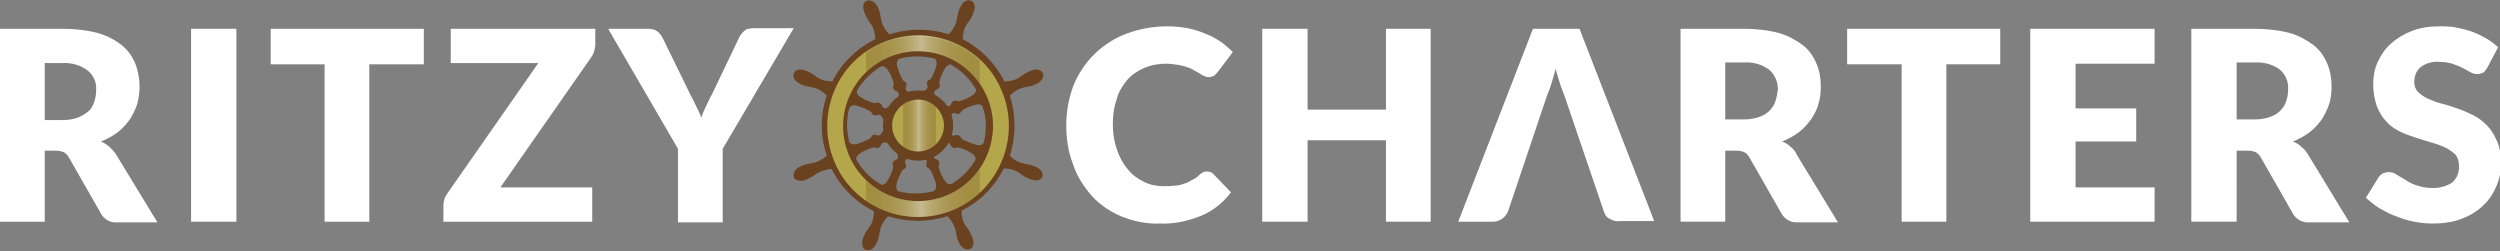 <?xml version="1.0" encoding="utf-8"?>
<!-- Generator: Adobe Illustrator 24.3.0, SVG Export Plug-In . SVG Version: 6.00 Build 0)  -->
<svg version="1.1" id="Capa_1" xmlns="http://www.w3.org/2000/svg" xmlns:xlink="http://www.w3.org/1999/xlink" x="0px" y="0px"
	 viewBox="0 0 408.2 41" style="enable-background:new 0 0 408.2 41;" xml:space="preserve">
<rect x="0" y="0" width="408.2" height="41" fill="#808080" stroke="none"/>
<style type="text/css">
	.st0{fill:#FFFFFF;}
	.st1{fill:#6B4220;}
	.st2{clip-path:url(#SVGID_2_);}
	.st3{fill:#B4A74B;}
	.st4{fill:#B5A74B;}
	.st5{fill:#B5A74C;}
	.st6{fill:#B5A74D;}
	.st7{fill:#B5A84D;}
	.st8{fill:#B5A84E;}
	.st9{fill:#B6A84E;}
	.st10{fill:#B6A84F;}
	.st11{fill:#B6A94F;}
	.st12{fill:#B6A950;}
	.st13{fill:#B7A950;}
	.st14{fill:#B7A951;}
	.st15{fill:#B7AA51;}
	.st16{fill:#B7AA52;}
	.st17{fill:#B8AA53;}
	.st18{fill:#B8AB53;}
	.st19{fill:#B8AB54;}
	.st20{fill:#B8AB55;}
	.st21{fill:#B9AC55;}
	.st22{fill:#B9AC56;}
	.st23{fill:#B9AC57;}
	.st24{fill:#B9AD57;}
	.st25{fill:#BAAD58;}
	.st26{fill:#BAAD59;}
	.st27{fill:#BAAE59;}
	.st28{fill:#BBAE5A;}
	.st29{fill:#BBAE5B;}
	.st30{fill:#BBAF5B;}
	.st31{fill:#BBAF5C;}
	.st32{fill:#BCAF5D;}
	.st33{fill:#BCB05D;}
	.st34{fill:#BCB05E;}
	.st35{fill:#BDB05F;}
	.st36{fill:#BDB15F;}
	.st37{fill:#BDB160;}
	.st38{fill:#BEB161;}
	.st39{fill:#BEB262;}
	.st40{fill:#BEB363;}
	.st41{fill:#BFB364;}
	.st42{fill:#BFB365;}
	.st43{fill:#C0B465;}
	.st44{fill:#C0B466;}
	.st45{fill:#C0B567;}
	.st46{fill:#C1B568;}
	.st47{fill:#C1B669;}
	.st48{fill:#C1B66A;}
	.st49{fill:#C2B76B;}
	.st50{fill:#C3B86C;}
	.st51{fill:#C3B86D;}
	.st52{fill:#C3B96E;}
	.st53{fill:#C4B96F;}
	.st54{fill:#C4BA70;}
	.st55{fill:#C5BA71;}
	.st56{fill:#C5BB72;}
	.st57{fill:#C6BB73;}
	.st58{fill:#C6BC74;}
	.st59{fill:#C6BD75;}
	.st60{fill:#C7BD76;}
	.st61{fill:#C7BE77;}
	.st62{fill:#C8BE78;}
	.st63{fill:#C8BF79;}
	.st64{fill:#C9C07A;}
	.st65{fill:#CAC07B;}
	.st66{fill:#CAC17C;}
	.st67{fill:#CBC27E;}
	.st68{fill:#CBC27F;}
	.st69{fill:#CCC380;}
	.st70{fill:#CCC481;}
	.st71{fill:#CDC582;}
	.st72{fill:#CDC583;}
	.st73{fill:#CEC685;}
	.st74{fill:#CFC786;}
	.st75{fill:#CFC887;}
	.st76{fill:#D0C888;}
	.st77{fill:#D1C98A;}
	.st78{fill:#D1CA8B;}
	.st79{fill:#D2CB8C;}
	.st80{fill:#D3CC8E;}
	.st81{fill:#D3CC8F;}
	.st82{fill:#D4CD91;}
	.st83{fill:#D5CE92;}
	.st84{fill:#D5CF94;}
	.st85{fill:#D6D095;}
	.st86{fill:#D7D197;}
	.st87{fill:#D8D298;}
	.st88{fill:#D8D39A;}
	.st89{fill:#D9D49C;}
	.st90{fill:#DAD59D;}
	.st91{fill:#DAD69F;}
	.st92{fill:#DBD7A1;}
	.st93{fill:#DCD8A2;}
	.st94{fill:#DDD9A4;}
	.st95{fill:#DEDAA6;}
	.st96{fill:#DEDBA8;}
	.st97{fill:#DFDCAA;}
	.st98{fill:#E0DEAC;}
	.st99{fill:#E1DFAE;}
	.st100{fill:#E2E1B0;}
	.st101{fill:#E3E3B2;}
	.st102{fill:#DDDAA6;}
	.st103{fill:#DBD7A0;}
	.st104{fill:#D9D49B;}
	.st105{fill:#D7D298;}
	.st106{fill:#D5CF93;}
	.st107{fill:#D4CD90;}
	.st108{fill:#D2CB8E;}
	.st109{fill:#D0C989;}
	.st110{fill:#CFC787;}
	.st111{fill:#CEC684;}
	.st112{fill:#CDC482;}
	.st113{fill:#CCC37F;}
	.st114{fill:#CAC17D;}
	.st115{fill:#C9C07B;}
	.st116{fill:#C9BF7A;}
	.st117{fill:#C6BC73;}
	.st118{fill:#C5BB71;}
	.st119{fill:#C3B86E;}
	.st120{fill:#C2B76C;}
	.st121{fill:#C2B66A;}
	.st122{fill:#C1B668;}
	.st123{fill:#BFB465;}
	.st124{fill:#BFB363;}
	.st125{fill:#BEB263;}
	.st126{fill:#BEB261;}
	.st127{fill:#BCAF5C;}
	.st128{fill:#BAAE5A;}
	.st129{fill:#BAAD57;}
	.st130{clip-path:url(#SVGID_4_);}
</style>
<path class="st0" d="M7.3,24.6v11.6H0V4.7h10.2c2,0,3.9,0.2,5.8,0.7c1.4,0.4,2.8,1.1,3.9,2c1,0.8,1.7,1.8,2.2,3
	c0.8,2.1,0.9,4.4,0.3,6.6c-0.3,0.9-0.7,1.7-1.2,2.5c-0.6,0.8-1.2,1.5-2,2.1c-0.8,0.6-1.7,1.1-2.7,1.5c0.5,0.2,1,0.6,1.4,0.9
	c0.4,0.4,0.8,0.8,1.1,1.3l6.7,11h-6.6c-1.1,0.1-2.1-0.5-2.6-1.4l-5.2-9.1c-0.2-0.4-0.5-0.7-0.8-0.9c-0.4-0.2-0.9-0.3-1.3-0.3
	L7.3,24.6z M7.3,19.6h2.9c0.9,0,1.7-0.1,2.5-0.4c0.6-0.2,1.2-0.6,1.7-1c0.5-0.4,0.8-1,1-1.6c0.2-0.6,0.3-1.3,0.3-1.9
	c0.1-1.2-0.4-2.4-1.4-3.2c-1.2-0.9-2.7-1.3-4.2-1.2H7.3L7.3,19.6z"/>
<path class="st0" d="M38.6,36.2h-7.4V4.7h7.4V36.2z"/>
<path class="st0" d="M69.2,4.7v5.8h-8.9v25.7H53V10.5h-8.8V4.7H69.2z"/>
<path class="st0" d="M97.2,4.7v2.6c0,0.4-0.1,0.8-0.2,1.1c-0.1,0.4-0.3,0.7-0.5,1L81.7,30.6h15v5.6H72.4v-2.8c0-0.3,0.1-0.7,0.2-1
	c0.1-0.3,0.3-0.6,0.5-0.9l14.8-21.2H73.6V4.7L97.2,4.7z"/>
<path class="st0" d="M118,24.3v12h-7.3v-12L99.3,4.7h6.5c0.5,0,1.1,0.1,1.5,0.4c0.4,0.3,0.7,0.7,0.9,1.1l4.5,9.2
	c0.4,0.7,0.7,1.4,1,2s0.6,1.2,0.8,1.8c0.2-0.6,0.5-1.3,0.8-1.9c0.3-0.6,0.6-1.3,1-2l4.4-9.2c0.1-0.2,0.2-0.4,0.4-0.6
	c0.2-0.2,0.3-0.4,0.5-0.5c0.2-0.2,0.4-0.3,0.7-0.3c0.3-0.1,0.5-0.1,0.8-0.1h6.5L118,24.3z"/>
<path class="st0" d="M184,13.1c0.8-0.9,1.7-1.5,2.8-2c1.2-0.5,2.4-0.7,3.6-0.7c0.7,0,1.3,0.1,2,0.2c0.5,0.1,1,0.2,1.5,0.4
	c0.4,0.1,0.8,0.3,1.1,0.5l0.9,0.5c0.2,0.2,0.5,0.3,0.7,0.4c0.2,0.1,0.5,0.2,0.7,0.2c0.3,0,0.6-0.1,0.9-0.2c0.2-0.2,0.4-0.4,0.6-0.6
	l2.5-3.3c-0.6-0.6-1.3-1.2-2-1.7c-0.8-0.5-1.6-1-2.5-1.3c-0.9-0.4-1.9-0.7-2.9-0.9c-1.1-0.2-2.2-0.3-3.3-0.3c-2.3,0-4.5,0.4-6.7,1.2
	c-3.9,1.5-7,4.5-8.6,8.4c-0.8,2.1-1.2,4.3-1.2,6.5c0,2.2,0.3,4.4,1.1,6.4c0.6,1.9,1.7,3.6,3,5.1c1.3,1.5,3,2.6,4.8,3.4
	c2,0.8,4.2,1.3,6.4,1.2c2.3,0.1,4.6-0.4,6.8-1.3c1.9-0.8,3.5-2.1,4.8-3.8l-2.9-3c-0.1-0.1-0.3-0.3-0.5-0.3c-0.2-0.1-0.3-0.1-0.5-0.1
	c-0.2,0-0.4,0-0.6,0.1c-0.2,0.1-0.4,0.2-0.6,0.4c-0.4,0.4-0.8,0.7-1.3,0.9c-0.4,0.3-0.9,0.5-1.3,0.6c-0.5,0.2-1,0.3-1.5,0.3
	c-0.6,0.1-1.2,0.1-1.8,0.1c-1.1,0-2.2-0.2-3.2-0.7c-1-0.5-1.9-1.1-2.6-2c-0.8-0.9-1.4-2-1.8-3.2c-0.5-1.4-0.7-2.8-0.7-4.3
	c0-1.4,0.2-2.8,0.7-4.2C182.6,15.1,183.2,14.1,184,13.1z"/>
<polygon class="st0" points="226.3,17.9 213.5,17.9 213.5,4.7 206.1,4.7 206.1,36.2 213.5,36.2 213.5,22.9 226.3,22.9 226.3,36.2 
	233.6,36.2 233.6,4.7 226.3,4.7 "/>
<path class="st0" d="M250.3,4.7l-12.2,31.5h5.7c0.5,0,1.1-0.2,1.5-0.5c0.4-0.3,0.7-0.7,0.9-1.1l6.4-19c0.2-0.5,0.5-1.2,0.7-1.9
	s0.5-1.6,0.7-2.5c0.2,0.9,0.5,1.7,0.7,2.4s0.5,1.4,0.7,1.9l6.5,19.1c0.2,0.5,0.4,0.9,0.9,1.1c0.5,0.3,1,0.5,1.6,0.4h5.7L257.9,4.7
	H250.3z"/>
<path class="st0" d="M292.4,24c-0.4-0.4-0.9-0.7-1.4-0.9c1-0.4,1.9-0.9,2.7-1.5c0.8-0.6,1.4-1.3,2-2.1c0.5-0.8,1-1.6,1.2-2.5
	c0.3-0.9,0.4-1.9,0.4-2.9c0-1.3-0.2-2.5-0.7-3.7c-0.5-1.2-1.2-2.2-2.2-3c-1.2-0.9-2.5-1.6-3.9-2c-1.9-0.5-3.9-0.7-5.8-0.7h-10.3
	v31.5h7.3V24.6h1.9c0.5,0,0.9,0.1,1.3,0.3c0.3,0.2,0.6,0.5,0.8,0.9l5.2,9.1c0.5,0.9,1.6,1.5,2.6,1.4h6.6l-6.7-11
	C293.2,24.8,292.8,24.3,292.4,24z M289.9,16.5c-0.2,0.6-0.5,1.1-1,1.6c-0.5,0.5-1.1,0.8-1.7,1c-0.8,0.3-1.7,0.4-2.5,0.4h-3v-9.3h3
	c1.5-0.1,3,0.3,4.2,1.2c0.9,0.8,1.4,2,1.4,3.2C290.2,15.3,290.1,15.9,289.9,16.5z"/>
<polygon class="st0" points="301.6,10.5 310.5,10.5 310.5,36.2 317.8,36.2 317.8,10.5 326.6,10.5 326.6,4.7 301.6,4.7 "/>
<polygon class="st0" points="331.5,36.2 351.8,36.2 351.8,30.6 338.9,30.6 338.9,23.1 348.8,23.1 348.8,17.7 338.9,17.7 338.9,10.4 
	351.8,10.4 351.8,4.7 331.5,4.7 "/>
<path class="st0" d="M375.8,24c-0.4-0.4-0.9-0.7-1.4-0.9c1-0.4,1.9-0.9,2.7-1.5c0.8-0.6,1.4-1.3,2-2.1c0.5-0.8,0.9-1.6,1.2-2.5
	c0.3-0.9,0.4-1.9,0.4-2.9c0-1.3-0.2-2.5-0.7-3.7c-0.5-1.2-1.2-2.2-2.2-3c-1.2-0.9-2.5-1.6-3.9-2c-1.9-0.5-3.9-0.7-5.8-0.7h-10.3
	v31.5h7.4V24.6h1.9c0.5,0,0.9,0.1,1.3,0.3c0.3,0.2,0.6,0.5,0.8,0.9l5.2,9.1c0.5,0.9,1.6,1.5,2.6,1.4h6.6l-6.7-11
	C376.6,24.8,376.2,24.3,375.8,24z M373.3,16.5c-0.2,0.6-0.5,1.1-1,1.6c-0.5,0.5-1.1,0.8-1.7,1c-0.8,0.3-1.7,0.4-2.5,0.4h-2.9v-9.3
	h2.9c1.5-0.1,3,0.3,4.2,1.2c0.9,0.8,1.4,2,1.3,3.2C373.6,15.3,373.5,15.9,373.3,16.5z"/>
<path class="st0" d="M407.6,22.8c-0.4-0.9-0.9-1.7-1.6-2.4c-0.7-0.7-1.4-1.2-2.2-1.6c-0.8-0.4-1.7-0.8-2.6-1.1
	c-0.9-0.3-1.7-0.6-2.6-0.8c-0.8-0.2-1.5-0.5-2.2-0.8c-0.6-0.3-1.1-0.6-1.6-1.1c-0.4-0.4-0.6-1-0.6-1.6c0-0.9,0.3-1.8,1-2.4
	c0.9-0.7,2-1,3.1-0.9c0.7,0,1.4,0.1,2.1,0.3c0.6,0.2,1.1,0.4,1.7,0.7l1.3,0.7c0.3,0.2,0.7,0.3,1.1,0.3c0.3,0,0.6-0.1,0.9-0.2
	c0.3-0.2,0.5-0.5,0.7-0.8l1.8-3.4c-0.6-0.5-1.2-1-1.9-1.4c-0.7-0.4-1.5-0.8-2.3-1.1c-0.8-0.3-1.7-0.5-2.6-0.7
	c-0.9-0.2-1.9-0.2-2.8-0.2c-1.6,0-3.1,0.2-4.6,0.8c-1.3,0.5-2.4,1.2-3.4,2.1c-0.9,0.8-1.6,1.9-2.1,3c-0.5,1.1-0.7,2.3-0.7,3.5
	c0,1.3,0.2,2.5,0.6,3.7c0.4,0.9,0.9,1.8,1.6,2.5c0.6,0.7,1.4,1.2,2.2,1.6c0.8,0.4,1.7,0.7,2.6,1c0.9,0.3,1.7,0.5,2.6,0.8
	c0.8,0.2,1.5,0.5,2.2,0.8c0.6,0.3,1.1,0.7,1.6,1.1c0.4,0.5,0.6,1.1,0.6,1.8c0.1,1-0.3,2.1-1.1,2.8c-0.9,0.6-2,0.9-3.1,0.9
	c-0.9,0-1.7-0.1-2.6-0.4c-0.7-0.2-1.3-0.5-1.9-0.9l-1.5-0.9c-0.4-0.3-0.8-0.4-1.3-0.4c-0.3,0-0.6,0.1-0.9,0.2
	c-0.3,0.1-0.5,0.4-0.7,0.6l-2.1,3.4c0.7,0.6,1.4,1.2,2.2,1.7c0.9,0.5,1.8,1,2.7,1.3c1,0.4,1.9,0.7,3,0.9c1,0.2,2,0.3,3,0.3
	c1.6,0,3.3-0.2,4.8-0.8c1.3-0.5,2.5-1.2,3.5-2.2c1-0.9,1.7-2.1,2.2-3.3c0.5-1.3,0.8-2.7,0.8-4.1C408.3,25,408.1,23.8,407.6,22.8z"/>
<path class="st1" d="M144.3,7.1c-7.4,3.1-10.9,11.6-7.9,19c3.1,7.4,11.6,10.9,19,7.9c7.4-3.1,10.9-11.6,7.9-19
	C160.3,7.5,151.8,4,144.3,7.1z M160.7,23L160.7,23c-0.1,0.8-1,0.8-1.4,0.6c-0.7-0.2-1.4-0.5-2.1-0.8c-0.4-0.3-0.2-0.5-0.7-0.7
	s-0.6,0.2-1,0s-0.3-0.5-0.6-0.7c-0.2-0.1-0.5-0.2-0.7-0.3l-0.9,2c0.2,0.1,0.5,0.2,0.7,0.3c0.4,0,0.6-0.3,0.9-0.1s0.3,0.6,0.7,0.8
	s0.5-0.1,1,0c0.7,0.2,1.4,0.5,2,0.9c0.4,0.2,1,0.8,0.5,1.4l0,0c-0.9,1.4-2.1,2.6-3.5,3.5l0,0c-0.6,0.5-1.2-0.1-1.4-0.5
	c-0.4-0.6-0.7-1.3-0.9-2c-0.1-0.5,0.2-0.5,0-1s-0.6-0.3-0.8-0.7s0.1-0.5,0.1-0.9c-0.1-0.3-0.1-0.5-0.3-0.7l-2,0.8
	c0.1,0.3,0.2,0.5,0.3,0.7c0.2,0.3,0.6,0.2,0.7,0.6s-0.2,0.7,0,1s0.4,0.2,0.7,0.7c0.3,0.6,0.6,1.3,0.8,2c0.1,0.4,0.2,1.3-0.7,1.4l0,0
	c-1.8,0.4-3.7,0.4-5.5-0.1c-0.3-0.3-0.3-0.8-0.2-1.2c0.2-0.7,0.5-1.4,0.8-2c0.3-0.5,0.5-0.2,0.7-0.7s-0.2-0.6-0.1-1s0.5-0.3,0.7-0.6
	c0.1-0.2,0.2-0.5,0.3-0.7l-2-0.8c-0.1,0.2-0.2,0.5-0.3,0.7c0,0.4,0.2,0.6,0.1,0.9s-0.6,0.3-0.8,0.7s0.1,0.5,0,1
	c-0.2,0.7-0.5,1.4-0.9,2c-0.2,0.4-0.5,0.6-0.9,0.7c-1.8-1-3.2-2.4-4.2-4.2c0-0.5,0.4-0.8,0.7-1c0.6-0.4,1.3-0.7,2-0.9
	c0.5-0.1,0.6,0.2,1,0s0.3-0.6,0.7-0.8s0.5,0.1,0.9,0.1c0.2-0.1,0.5-0.1,0.7-0.3l-0.9-2c-0.2,0.1-0.5,0.2-0.7,0.3
	c-0.3,0.2-0.2,0.6-0.6,0.7s-0.7-0.2-1-0.1s-0.2,0.4-0.7,0.7c-0.6,0.3-1.3,0.6-2,0.8c-0.4,0.1-0.8,0.1-1.2-0.2
	c-0.5-1.8-0.5-3.6-0.1-5.4l0,0c0.1-0.8,1-0.8,1.4-0.6c0.7,0.2,1.4,0.5,2,0.8c0.5,0.3,0.2,0.5,0.7,0.7s0.6-0.2,1,0s0.3,0.5,0.6,0.7
	c0.2,0.1,0.5,0.3,0.7,0.3l0.9-2c-0.2-0.1-0.5-0.2-0.7-0.3c-0.4,0-0.6,0.3-0.9,0.1s-0.3-0.6-0.7-0.8s-0.5,0.1-1,0
	c-0.7-0.2-1.4-0.5-2-0.9c-0.4-0.2-1-0.8-0.5-1.4l0,0c0.9-1.4,2.1-2.6,3.5-3.5l0,0c0.6-0.5,1.2,0.1,1.4,0.5c0.4,0.6,0.7,1.3,0.9,2
	c0.1,0.5-0.2,0.5,0,1s0.6,0.2,0.8,0.7s-0.1,0.5-0.1,0.9c0.1,0.3,0.1,0.5,0.3,0.7l2-0.9c-0.1-0.2-0.2-0.5-0.3-0.7
	c-0.2-0.3-0.6-0.2-0.7-0.6s0.2-0.7,0.1-1s-0.4-0.2-0.7-0.7c-0.3-0.6-0.6-1.3-0.8-2c-0.1-0.4-0.2-1.3,0.7-1.4l0,0
	c1.8-0.4,3.7-0.4,5.5,0.1c0.2,0.3,0.3,0.8,0.2,1.1c-0.2,0.7-0.5,1.4-0.8,2c-0.3,0.5-0.5,0.2-0.7,0.7s0.2,0.6,0,1s-0.5,0.3-0.7,0.6
	c-0.1,0.2-0.2,0.5-0.3,0.7l2,0.8c0.1-0.2,0.2-0.5,0.3-0.7c0-0.4-0.3-0.6-0.1-0.9s0.6-0.3,0.8-0.7s-0.1-0.5,0-1
	c0.2-0.7,0.5-1.4,0.9-2c0.2-0.4,0.5-0.6,0.9-0.7c1.8,1,3.3,2.5,4.2,4.2c-0.1,0.4-0.3,0.7-0.7,0.9c-0.6,0.4-1.3,0.7-2,0.9
	c-0.5,0.1-0.6-0.2-1,0s-0.3,0.6-0.7,0.8s-0.5-0.1-0.9-0.1c-0.3,0-0.5,0.1-0.7,0.3l0.9,2c0.2-0.1,0.5-0.2,0.7-0.3
	c0.3-0.2,0.2-0.6,0.6-0.7s0.7,0.2,1,0.1s0.2-0.4,0.7-0.7c0.6-0.4,1.3-0.6,2-0.8c0.4-0.1,0.8-0.1,1.1,0.2
	C161.1,19.2,161.1,21.1,160.7,23L160.7,23z"/>
<path class="st1" d="M169.6,27.5c-0.6-0.4-1.3-0.6-2-0.7l-0.5-0.1l0,0c-0.8-0.2-1.6-0.6-2.2-1.3c1-3.2,1-6.6,0-9.8
	c0.6-0.6,1.4-1.1,2.2-1.3h0l0.5-0.1c0.7-0.1,1.4-0.3,2-0.7c0.7-0.5,0.8-1.1,0.7-1.5s-0.7-0.8-1.5-0.6c-0.7,0.2-1.3,0.5-1.9,0.9
	l-0.4,0.3h0c-0.7,0.5-1.6,0.7-2.5,0.7c-1.5-3-3.9-5.4-6.8-6.9c0-0.9,0.2-1.8,0.7-2.5l0,0l0.3-0.4c0.4-0.5,0.7-1.2,0.9-1.9
	c0.2-0.9-0.2-1.4-0.6-1.5s-1-0.1-1.5,0.7c-0.4,0.6-0.6,1.3-0.7,2l-0.1,0.5l0,0c-0.2,0.9-0.7,1.7-1.3,2.3c-3.1-1-6.5-1-9.7,0
	c-0.6-0.6-1.1-1.4-1.3-2.3v0l-0.1-0.5c-0.1-0.7-0.3-1.4-0.7-2c-0.5-0.7-1.1-0.8-1.5-0.7s-0.8,0.6-0.6,1.5c0.2,0.7,0.5,1.3,0.9,1.9
	l0.3,0.4v0c0.5,0.8,0.7,1.6,0.7,2.5c-3,1.5-5.5,3.9-7,6.9c-0.9,0-1.8-0.2-2.5-0.7h0l-0.4-0.3c-0.5-0.4-1.2-0.7-1.9-0.9
	c-0.9-0.2-1.4,0.2-1.5,0.6s-0.1,1,0.7,1.5c0.6,0.4,1.3,0.6,2,0.7l0.5,0.1h0c0.9,0.2,1.6,0.7,2.2,1.3c-1.1,3.2-1.1,6.6,0,9.8
	c-0.6,0.6-1.4,1-2.2,1.2l0,0l-0.5,0.1c-0.7,0.1-1.4,0.3-2,0.7c-0.7,0.5-0.8,1.1-0.7,1.5s0.6,0.7,1.5,0.6c0.7-0.2,1.3-0.5,1.9-0.9
	l0.4-0.3l0,0c0.7-0.4,1.6-0.7,2.4-0.7c1.5,3,3.9,5.4,6.9,6.9c0,0.9-0.2,1.8-0.7,2.5v0l-0.3,0.4c-0.4,0.5-0.7,1.2-0.9,1.9
	c-0.1,0.9,0.2,1.4,0.6,1.5s1,0.1,1.5-0.7c0.4-0.6,0.6-1.3,0.7-2l0.1-0.5v0c0.2-0.9,0.7-1.7,1.3-2.3c3.2,1,6.6,1,9.7,0
	c0.6,0.6,1.1,1.4,1.3,2.2l0,0l0.1,0.5c0.1,0.7,0.3,1.4,0.7,2c0.5,0.7,1.1,0.8,1.5,0.7s0.8-0.6,0.6-1.5c-0.2-0.7-0.5-1.3-0.9-1.9
	l-0.3-0.4l0,0c-0.5-0.7-0.7-1.6-0.7-2.5c3-1.5,5.4-3.9,6.9-6.9c0.9,0,1.7,0.2,2.5,0.7l0,0l0.4,0.3c0.5,0.4,1.2,0.7,1.9,0.9
	c0.9,0.2,1.4-0.2,1.5-0.6S170.3,28,169.6,27.5z M157,33l-1.5,0.7h-0.1c-0.4,0.1-1.1,0.4-1.6,0.6c-6.2,1.7-12.8-0.9-16.1-6.4
	c-0.1-0.2-0.9-1.9-0.9-2v-0.1c0,0-0.7-2-0.8-2.1l0,0c-0.6-2.5-0.5-5.1,0.2-7.5c0.2-0.6,0.5-1.3,0.5-1.4v-0.1c0,0,0.3-0.7,0.6-1.3
	c1.3-2.5,3.3-4.5,5.8-5.8l1.4-0.7l0.2-0.1l1-0.3c6.5-2,13.5,0.7,16.9,6.6c0.3,0.6,0.7,1.5,0.7,1.6V15c0.1,0.3,0.4,1,0.5,1.5
	c0.7,2.5,0.7,5.1,0,7.6c-0.2,0.5-0.5,1.4-0.6,1.8l0,0l0,0c-0.2,0.3-0.6,1.2-0.8,1.6C161.1,29.9,159.2,31.8,157,33L157,33z"/>
<g>
	<defs>
		<path id="SVGID_1_" d="M163.6,14.9c-3.1-7.6-11.8-11.1-19.4-8c-7.6,3.1-11.1,11.8-8,19.4c3.1,7.6,11.8,11.1,19.4,8c0,0,0,0,0,0
			C163.2,31.1,166.7,22.4,163.6,14.9z M154.6,31.9c-6.3,2.6-13.4-0.4-16-6.6c-2.6-6.3,0.4-13.4,6.6-16c6.3-2.6,13.4,0.4,16,6.6
			c0,0,0,0,0,0C163.8,22.1,160.8,29.3,154.6,31.9C154.6,31.9,154.6,31.9,154.6,31.9L154.6,31.9z"/>
	</defs>
	<clipPath id="SVGID_2_">
		<use xlink:href="#SVGID_1_"  style="overflow:visible;"/>
	</clipPath>
	<g class="st2">
		<polyline class="st3" points="141.4,3.7 141.4,37.3 133.1,37.3 133.1,3.7 141.4,3.7 		"/>
		<polyline class="st3" points="141.5,3.7 141.5,37.3 141.4,37.3 141.4,3.7 141.5,3.7 		"/>
		<polyline class="st3" points="141.5,3.7 141.5,37.3 141.5,37.3 141.5,3.7 141.5,3.7 		"/>
		<polyline class="st3" points="141.6,3.7 141.6,37.3 141.5,37.3 141.5,3.7 141.6,3.7 		"/>
		<polyline class="st3" points="141.7,3.7 141.7,37.3 141.6,37.3 141.6,3.7 141.7,3.7 		"/>
		<polyline class="st3" points="141.8,3.7 141.8,37.3 141.7,37.3 141.7,3.7 141.8,3.7 		"/>
		<polyline class="st3" points="141.8,3.7 141.8,37.3 141.8,37.3 141.8,3.7 141.8,3.7 		"/>
		<polyline class="st3" points="141.9,3.7 141.9,37.3 141.8,37.3 141.8,3.7 141.9,3.7 		"/>
		<polyline class="st3" points="142,3.7 142,37.3 141.9,37.3 141.9,3.7 142,3.7 		"/>
		<polyline class="st4" points="142,3.7 142,37.3 142,37.3 142,3.7 142,3.7 		"/>
		<polyline class="st4" points="142.1,3.7 142.1,37.3 142,37.3 142,3.7 142.1,3.7 		"/>
		<polyline class="st4" points="142.2,3.7 142.2,37.3 142.1,37.3 142.1,3.7 142.2,3.7 		"/>
		<polyline class="st5" points="142.2,3.7 142.2,37.3 142.2,37.3 142.2,3.7 142.2,3.7 		"/>
		<polyline class="st5" points="142.3,3.7 142.3,37.3 142.2,37.3 142.2,3.7 142.3,3.7 		"/>
		<polyline class="st5" points="142.4,3.7 142.4,37.3 142.3,37.3 142.3,3.7 142.4,3.7 		"/>
		<polyline class="st5" points="142.4,3.7 142.4,37.3 142.4,37.3 142.4,3.7 142.4,3.7 		"/>
		<polyline class="st5" points="142.5,3.7 142.5,37.3 142.4,37.3 142.4,3.7 142.5,3.7 		"/>
		<polyline class="st5" points="142.6,3.7 142.6,37.3 142.5,37.3 142.5,3.7 142.6,3.7 		"/>
		<polyline class="st5" points="142.6,3.7 142.6,37.3 142.6,37.3 142.6,3.7 142.6,3.7 		"/>
		<polyline class="st5" points="142.7,3.7 142.7,37.3 142.6,37.3 142.6,3.7 142.7,3.7 		"/>
		<polyline class="st5" points="142.8,37.3 142.8,3.7 142.7,3.7 142.7,37.3 142.8,37.3 		"/>
		<polyline class="st6" points="142.9,3.7 142.9,37.3 142.8,37.3 142.8,3.7 142.9,3.7 		"/>
		<polyline class="st6" points="142.9,3.7 142.9,37.3 142.9,37.3 142.9,3.7 142.9,3.7 		"/>
		<polyline class="st6" points="143,37.3 143,3.7 142.9,3.7 142.9,37.3 143,37.3 		"/>
		<polyline class="st7" points="143.1,37.3 143.1,3.7 143,3.7 143,37.3 143.1,37.3 		"/>
		<polyline class="st7" points="143.1,37.3 143.1,3.7 143.1,3.7 143.1,37.3 143.1,37.3 		"/>
		<polyline class="st8" points="143.2,37.3 143.2,3.7 143.1,3.7 143.1,37.3 143.2,37.3 		"/>
		<polyline class="st9" points="143.3,3.7 143.3,37.3 143.2,37.3 143.2,3.7 143.3,3.7 		"/>
		<polyline class="st9" points="143.3,3.7 143.3,37.3 143.3,37.3 143.3,3.7 143.3,3.7 		"/>
		<polyline class="st9" points="143.4,3.7 143.4,37.3 143.3,37.3 143.3,3.7 143.4,3.7 		"/>
		<polyline class="st10" points="143.5,37.3 143.5,3.7 143.4,3.7 143.4,37.3 143.5,37.3 		"/>
		<polyline class="st10" points="143.5,37.3 143.5,3.7 143.5,3.7 143.5,37.3 143.5,37.3 		"/>
		<polyline class="st11" points="143.6,37.3 143.6,3.7 143.5,3.7 143.5,37.3 143.6,37.3 		"/>
		<polyline class="st11" points="143.7,37.3 143.7,3.7 143.6,3.7 143.6,37.3 143.7,37.3 		"/>
		<polyline class="st12" points="143.7,3.7 143.7,37.3 143.7,37.3 143.7,3.7 143.7,3.7 		"/>
		<polyline class="st13" points="143.8,3.7 143.8,37.3 143.7,37.3 143.7,3.7 143.8,3.7 		"/>
		<polyline class="st13" points="143.9,37.3 143.9,3.7 143.8,3.7 143.8,37.3 143.9,37.3 		"/>
		<polyline class="st14" points="143.9,37.3 143.9,3.7 143.9,3.7 143.9,37.3 143.9,37.3 		"/>
		<polyline class="st15" points="144,37.3 144,3.7 143.9,3.7 143.9,37.3 144,37.3 		"/>
		<polyline class="st16" points="144.1,37.3 144.1,3.7 144,3.7 144,37.3 144.1,37.3 		"/>
		<polyline class="st16" points="144.1,3.7 144.1,37.3 144.1,37.3 144.1,3.7 144.1,3.7 		"/>
		<polyline class="st16" points="144.2,3.7 144.2,37.3 144.1,37.3 144.1,3.7 144.2,3.7 		"/>
		<polyline class="st17" points="144.3,3.7 144.3,37.3 144.2,37.3 144.2,3.7 144.3,3.7 		"/>
		<polyline class="st18" points="144.4,37.3 144.4,3.7 144.3,3.7 144.3,37.3 144.4,37.3 		"/>
		<polyline class="st19" points="144.4,37.3 144.4,3.7 144.4,3.7 144.4,37.3 144.4,37.3 		"/>
		<polyline class="st19" points="144.5,37.3 144.5,3.7 144.4,3.7 144.4,37.3 144.5,37.3 		"/>
		<polyline class="st20" points="144.6,3.7 144.6,37.3 144.5,37.3 144.5,3.7 144.6,3.7 		"/>
		<polyline class="st21" points="144.6,3.7 144.6,37.3 144.6,37.3 144.6,3.7 144.6,3.7 		"/>
		<polyline class="st22" points="144.7,3.7 144.7,37.3 144.6,37.3 144.6,3.7 144.7,3.7 		"/>
		<polyline class="st22" points="144.8,3.7 144.8,37.3 144.7,37.3 144.7,3.7 144.8,3.7 		"/>
		<polyline class="st23" points="144.8,37.3 144.8,3.7 144.8,3.7 144.8,37.3 144.8,37.3 		"/>
		<polyline class="st24" points="144.9,37.3 144.9,3.7 144.8,3.7 144.8,37.3 144.9,37.3 		"/>
		<polyline class="st25" points="145,3.7 145,37.3 144.9,37.3 144.9,3.7 145,3.7 		"/>
		<polyline class="st25" points="145,3.7 145,37.3 145,37.3 145,3.7 145,3.7 		"/>
		<polyline class="st26" points="145.1,3.7 145.1,37.3 145,37.3 145,3.7 145.1,3.7 		"/>
		<polyline class="st27" points="145.2,3.7 145.2,37.3 145.1,37.3 145.1,3.7 145.2,3.7 		"/>
		<polyline class="st28" points="145.2,37.3 145.2,3.7 145.2,3.7 145.2,37.3 145.2,37.3 		"/>
		<polyline class="st29" points="145.3,37.3 145.3,3.7 145.2,3.7 145.2,37.3 145.3,37.3 		"/>
		<polyline class="st30" points="145.4,3.7 145.4,37.3 145.3,37.3 145.3,3.7 145.4,3.7 		"/>
		<polyline class="st31" points="145.5,3.7 145.5,37.3 145.4,37.3 145.4,3.7 145.5,3.7 		"/>
		<polyline class="st32" points="145.5,3.7 145.5,37.3 145.5,37.3 145.5,3.7 145.5,3.7 		"/>
		<polyline class="st33" points="145.6,3.7 145.6,37.3 145.5,37.3 145.5,3.7 145.6,3.7 		"/>
		<polyline class="st34" points="145.7,3.7 145.7,37.3 145.6,37.3 145.6,3.7 145.7,3.7 		"/>
		<polyline class="st35" points="145.7,37.3 145.7,3.7 145.7,3.7 145.7,37.3 145.7,37.3 		"/>
		<polyline class="st36" points="145.8,37.3 145.8,3.7 145.7,3.7 145.7,37.3 145.8,37.3 		"/>
		<polyline class="st37" points="145.9,3.7 145.9,37.3 145.8,37.3 145.8,3.7 145.9,3.7 		"/>
		<polyline class="st38" points="145.9,3.7 145.9,37.3 145.9,37.3 145.9,3.7 145.9,3.7 		"/>
		<polyline class="st39" points="146,3.7 146,37.3 145.9,37.3 145.9,3.7 146,3.7 		"/>
		<polyline class="st39" points="146.1,3.7 146.1,37.3 146,37.3 146,3.7 146.1,3.7 		"/>
		<polyline class="st40" points="146.1,3.7 146.1,37.3 146.1,37.3 146.1,3.7 146.1,3.7 		"/>
		<polyline class="st41" points="146.2,37.3 146.2,3.7 146.1,3.7 146.1,37.3 146.2,37.3 		"/>
		<polyline class="st42" points="146.3,3.7 146.3,37.3 146.2,37.3 146.2,3.7 146.3,3.7 		"/>
		<polyline class="st43" points="146.4,3.7 146.4,37.3 146.3,37.3 146.3,3.7 146.4,3.7 		"/>
		<polyline class="st44" points="146.4,3.7 146.4,37.3 146.4,37.3 146.4,3.7 146.4,3.7 		"/>
		<polyline class="st45" points="146.5,3.7 146.5,37.3 146.4,37.3 146.4,3.7 146.5,3.7 		"/>
		<polyline class="st46" points="146.6,3.7 146.6,37.3 146.5,37.3 146.5,3.7 146.6,3.7 		"/>
		<polyline class="st47" points="146.6,37.3 146.6,3.7 146.6,3.7 146.6,37.3 146.6,37.3 		"/>
		<polyline class="st48" points="146.7,3.7 146.7,37.3 146.6,37.3 146.6,3.7 146.7,3.7 		"/>
		<polyline class="st49" points="146.8,3.7 146.8,37.3 146.7,37.3 146.7,3.7 146.8,3.7 		"/>
		<polyline class="st49" points="146.8,3.7 146.8,37.3 146.8,37.3 146.8,3.7 146.8,3.7 		"/>
		<polyline class="st50" points="146.9,3.7 146.9,37.3 146.8,37.3 146.8,3.7 146.9,3.7 		"/>
		<polyline class="st51" points="147,3.7 147,37.3 146.9,37.3 146.9,3.7 147,3.7 		"/>
		<polyline class="st52" points="147,3.7 147,37.3 147,37.3 147,3.7 147,3.7 		"/>
		<polyline class="st53" points="147.1,3.7 147.1,37.3 147,37.3 147,3.7 147.1,3.7 		"/>
		<polyline class="st54" points="147.2,3.7 147.2,37.3 147.1,37.3 147.1,3.7 147.2,3.7 		"/>
		<polyline class="st55" points="147.2,3.7 147.2,37.3 147.2,37.3 147.2,3.7 147.2,3.7 		"/>
		<polyline class="st56" points="147.3,3.7 147.3,37.3 147.2,37.3 147.2,3.7 147.3,3.7 		"/>
		<polyline class="st57" points="147.4,3.7 147.4,37.3 147.3,37.3 147.3,3.7 147.4,3.7 		"/>
		<polyline class="st58" points="147.4,3.7 147.4,37.3 147.4,37.3 147.4,3.7 147.4,3.7 		"/>
		<polyline class="st59" points="147.5,3.7 147.5,37.3 147.4,37.3 147.4,3.7 147.5,3.7 		"/>
		<polyline class="st60" points="147.6,3.7 147.6,37.3 147.5,37.3 147.5,3.7 147.6,3.7 		"/>
		<polyline class="st61" points="147.6,3.7 147.6,37.3 147.6,37.3 147.6,3.7 147.6,3.7 		"/>
		<polyline class="st62" points="147.7,3.7 147.7,37.3 147.6,37.3 147.6,3.7 147.7,3.7 		"/>
		<polyline class="st63" points="147.8,3.7 147.8,37.3 147.7,37.3 147.7,3.7 147.8,3.7 		"/>
		<polyline class="st64" points="147.9,3.7 147.9,37.3 147.8,37.3 147.8,3.7 147.9,3.7 		"/>
		<polyline class="st65" points="147.9,3.7 147.9,37.3 147.9,37.3 147.9,3.7 147.9,3.7 		"/>
		<polyline class="st66" points="148,3.7 148,37.3 147.9,37.3 147.9,3.7 148,3.7 		"/>
		<polyline class="st67" points="148.1,3.7 148.1,37.3 148,37.3 148,3.7 148.1,3.7 		"/>
		<polyline class="st68" points="148.1,3.7 148.1,37.3 148.1,37.3 148.1,3.7 148.1,3.7 		"/>
		<polyline class="st69" points="148.2,3.7 148.2,37.3 148.1,37.3 148.1,3.7 148.2,3.7 		"/>
		<polyline class="st70" points="148.3,3.7 148.3,37.3 148.2,37.3 148.2,3.7 148.3,3.7 		"/>
		<polyline class="st71" points="148.3,3.7 148.3,37.3 148.3,37.3 148.3,3.7 148.3,3.7 		"/>
		<polyline class="st72" points="148.4,3.7 148.4,37.3 148.3,37.3 148.3,3.7 148.4,3.7 		"/>
		<polyline class="st73" points="148.5,3.7 148.5,37.3 148.4,37.3 148.4,3.7 148.5,3.7 		"/>
		<polyline class="st74" points="148.6,3.7 148.6,37.3 148.5,37.3 148.5,3.7 148.6,3.7 		"/>
		<polyline class="st75" points="148.6,3.7 148.6,37.3 148.6,37.3 148.6,3.7 148.6,3.7 		"/>
		<polyline class="st76" points="148.7,3.7 148.7,37.3 148.6,37.3 148.6,3.7 148.7,3.7 		"/>
		<polyline class="st77" points="148.8,3.7 148.8,37.3 148.7,37.3 148.7,3.7 148.8,3.7 		"/>
		<polyline class="st78" points="148.8,3.7 148.8,37.3 148.8,37.3 148.8,3.7 148.8,3.7 		"/>
		<polyline class="st79" points="148.9,3.7 148.9,37.3 148.8,37.3 148.8,3.7 148.9,3.7 		"/>
		<polyline class="st80" points="149,3.7 149,37.3 148.9,37.3 148.9,3.7 149,3.7 		"/>
		<polyline class="st81" points="149,3.7 149,37.3 149,37.3 149,3.7 149,3.7 		"/>
		<polyline class="st82" points="149.1,3.7 149.1,37.3 149,37.3 149,3.7 149.1,3.7 		"/>
		<polyline class="st83" points="149.2,3.7 149.2,37.3 149.1,37.3 149.1,3.7 149.2,3.7 		"/>
		<polyline class="st84" points="149.2,3.7 149.2,37.3 149.2,37.3 149.2,3.7 149.2,3.7 		"/>
		<polyline class="st85" points="149.3,3.7 149.3,37.3 149.2,37.3 149.2,3.7 149.3,3.7 		"/>
		<polyline class="st86" points="149.4,3.7 149.4,37.3 149.3,37.3 149.3,3.7 149.4,3.7 		"/>
		<polyline class="st87" points="149.4,3.7 149.4,37.3 149.4,37.3 149.4,3.7 149.4,3.7 		"/>
		<polyline class="st88" points="149.5,3.7 149.5,37.3 149.4,37.3 149.4,3.7 149.5,3.7 		"/>
		<polyline class="st89" points="149.6,3.7 149.6,37.3 149.5,37.3 149.5,3.7 149.6,3.7 		"/>
		<polyline class="st90" points="149.6,3.7 149.6,37.3 149.6,37.3 149.6,3.7 149.6,3.7 		"/>
		<polyline class="st91" points="149.7,3.7 149.7,37.3 149.6,37.3 149.6,3.7 149.7,3.7 		"/>
		<polyline class="st92" points="149.8,3.7 149.8,37.3 149.7,37.3 149.7,3.7 149.8,3.7 		"/>
		<polyline class="st93" points="149.9,37.3 149.9,3.7 149.8,3.7 149.8,37.3 149.9,37.3 		"/>
		<polyline class="st94" points="149.9,37.3 149.9,3.7 149.9,3.7 149.9,37.3 149.9,37.3 		"/>
		<polyline class="st95" points="150,37.3 150,3.7 149.9,3.7 149.9,37.3 150,37.3 		"/>
		<polyline class="st96" points="150.1,37.3 150.1,3.7 150,3.7 150,37.3 150.1,37.3 		"/>
		<polyline class="st97" points="150.1,3.7 150.1,37.3 150.1,37.3 150.1,3.7 150.1,3.7 		"/>
		<polyline class="st98" points="150.2,3.7 150.2,37.3 150.1,37.3 150.1,3.7 150.2,3.7 		"/>
		<polyline class="st99" points="150.3,3.7 150.3,37.3 150.2,37.3 150.2,3.7 150.3,3.7 		"/>
		<polyline class="st100" points="150.3,37.3 150.3,3.7 150.3,3.7 150.3,37.3 150.3,37.3 		"/>
		<polyline class="st101" points="150.4,37.3 150.4,3.7 150.3,3.7 150.3,37.3 150.4,37.3 		"/>
		<polyline class="st101" points="150.5,37.3 150.5,3.7 150.4,3.7 150.4,37.3 150.5,37.3 		"/>
		<polyline class="st100" points="150.6,3.7 150.6,37.3 150.5,37.3 150.5,3.7 150.6,3.7 		"/>
		<polyline class="st99" points="150.6,3.7 150.6,37.3 150.6,37.3 150.6,3.7 150.6,3.7 		"/>
		<polyline class="st98" points="150.7,3.7 150.7,37.3 150.6,37.3 150.6,3.7 150.7,3.7 		"/>
		<polyline class="st97" points="150.8,37.3 150.8,3.7 150.7,3.7 150.7,37.3 150.8,37.3 		"/>
		<polyline class="st96" points="150.8,37.3 150.8,3.7 150.8,3.7 150.8,37.3 150.8,37.3 		"/>
		<polyline class="st102" points="150.9,37.3 150.9,3.7 150.8,3.7 150.8,37.3 150.9,37.3 		"/>
		<polyline class="st94" points="151,3.7 151,37.3 150.9,37.3 150.9,3.7 151,3.7 		"/>
		<polyline class="st93" points="151.1,3.7 151.1,37.3 151,37.3 151,3.7 151.1,3.7 		"/>
		<polyline class="st103" points="151.1,3.7 151.1,37.3 151.1,37.3 151.1,3.7 151.1,3.7 		"/>
		<polyline class="st91" points="151.2,37.3 151.2,3.7 151.1,3.7 151.1,37.3 151.2,37.3 		"/>
		<polyline class="st90" points="151.3,37.3 151.3,3.7 151.2,3.7 151.2,37.3 151.3,37.3 		"/>
		<polyline class="st104" points="151.4,37.3 151.4,3.7 151.3,3.7 151.3,37.3 151.4,37.3 		"/>
		<polyline class="st88" points="151.4,3.7 151.4,37.3 151.4,37.3 151.4,3.7 151.4,3.7 		"/>
		<polyline class="st105" points="151.5,3.7 151.5,37.3 151.4,37.3 151.4,3.7 151.5,3.7 		"/>
		<polyline class="st86" points="151.6,3.7 151.6,37.3 151.5,37.3 151.5,3.7 151.6,3.7 		"/>
		<polyline class="st85" points="151.6,3.7 151.6,37.3 151.6,37.3 151.6,3.7 151.6,3.7 		"/>
		<polyline class="st106" points="151.7,37.3 151.7,3.7 151.6,3.7 151.6,37.3 151.7,37.3 		"/>
		<polyline class="st83" points="151.8,37.3 151.8,3.7 151.7,3.7 151.7,37.3 151.8,37.3 		"/>
		<polyline class="st107" points="151.9,3.7 151.9,37.3 151.8,37.3 151.8,3.7 151.9,3.7 		"/>
		<polyline class="st81" points="151.9,3.7 151.9,37.3 151.9,37.3 151.9,3.7 151.9,3.7 		"/>
		<polyline class="st108" points="152,3.7 152,37.3 151.9,37.3 151.9,3.7 152,3.7 		"/>
		<polyline class="st79" points="152.1,3.7 152.1,37.3 152,37.3 152,3.7 152.1,3.7 		"/>
		<polyline class="st78" points="152.1,37.3 152.1,3.7 152.1,3.7 152.1,37.3 152.1,37.3 		"/>
		<polyline class="st109" points="152.2,37.3 152.2,3.7 152.1,3.7 152.1,37.3 152.2,37.3 		"/>
		<polyline class="st76" points="152.3,3.7 152.3,37.3 152.2,37.3 152.2,3.7 152.3,3.7 		"/>
		<polyline class="st110" points="152.4,3.7 152.4,37.3 152.3,37.3 152.3,3.7 152.4,3.7 		"/>
		<polyline class="st74" points="152.4,3.7 152.4,37.3 152.4,37.3 152.4,3.7 152.4,3.7 		"/>
		<polyline class="st111" points="152.5,3.7 152.5,37.3 152.4,37.3 152.4,3.7 152.5,3.7 		"/>
		<polyline class="st72" points="152.6,37.3 152.6,3.7 152.5,3.7 152.5,37.3 152.6,37.3 		"/>
		<polyline class="st112" points="152.6,37.3 152.6,3.7 152.6,3.7 152.6,37.3 152.6,37.3 		"/>
		<polyline class="st70" points="152.7,3.7 152.7,37.3 152.6,37.3 152.6,3.7 152.7,3.7 		"/>
		<polyline class="st113" points="152.8,3.7 152.8,37.3 152.7,37.3 152.7,3.7 152.8,3.7 		"/>
		<polyline class="st67" points="152.9,3.7 152.9,37.3 152.8,37.3 152.8,3.7 152.9,3.7 		"/>
		<polyline class="st114" points="152.9,3.7 152.9,37.3 152.9,37.3 152.9,3.7 152.9,3.7 		"/>
		<polyline class="st66" points="153,37.3 153,3.7 152.9,3.7 152.9,37.3 153,37.3 		"/>
		<polyline class="st115" points="153.1,37.3 153.1,3.7 153,3.7 153,37.3 153.1,37.3 		"/>
		<polyline class="st116" points="153.2,3.7 153.2,37.3 153.1,37.3 153.1,3.7 153.2,3.7 		"/>
		<polyline class="st63" points="153.2,3.7 153.2,37.3 153.2,37.3 153.2,3.7 153.2,3.7 		"/>
		<polyline class="st62" points="153.3,3.7 153.3,37.3 153.2,37.3 153.2,3.7 153.3,3.7 		"/>
		<polyline class="st61" points="153.4,3.7 153.4,37.3 153.3,37.3 153.3,3.7 153.4,3.7 		"/>
		<polyline class="st60" points="153.4,3.7 153.4,37.3 153.4,37.3 153.4,3.7 153.4,3.7 		"/>
		<polyline class="st58" points="153.5,37.3 153.5,3.7 153.4,3.7 153.4,37.3 153.5,37.3 		"/>
		<polyline class="st117" points="153.6,3.7 153.6,37.3 153.5,37.3 153.5,3.7 153.6,3.7 		"/>
		<polyline class="st56" points="153.7,3.7 153.7,37.3 153.6,37.3 153.6,3.7 153.7,3.7 		"/>
		<polyline class="st118" points="153.7,3.7 153.7,37.3 153.7,37.3 153.7,3.7 153.7,3.7 		"/>
		<polyline class="st54" points="153.8,3.7 153.8,37.3 153.7,37.3 153.7,3.7 153.8,3.7 		"/>
		<polyline class="st54" points="153.9,3.7 153.9,37.3 153.8,37.3 153.8,3.7 153.9,3.7 		"/>
		<polyline class="st53" points="153.9,3.7 153.9,37.3 153.9,37.3 153.9,3.7 153.9,3.7 		"/>
		<polyline class="st119" points="154,3.7 154,37.3 153.9,37.3 153.9,3.7 154,3.7 		"/>
		<polyline class="st51" points="154.1,3.7 154.1,37.3 154,37.3 154,3.7 154.1,3.7 		"/>
		<polyline class="st120" points="154.2,3.7 154.2,37.3 154.1,37.3 154.1,3.7 154.2,3.7 		"/>
		<polyline class="st49" points="154.2,3.7 154.2,37.3 154.2,37.3 154.2,3.7 154.2,3.7 		"/>
		<polyline class="st121" points="154.3,3.7 154.3,37.3 154.2,37.3 154.2,3.7 154.3,3.7 		"/>
		<polyline class="st47" points="154.4,3.7 154.4,37.3 154.3,37.3 154.3,3.7 154.4,3.7 		"/>
		<polyline class="st122" points="154.5,3.7 154.5,37.3 154.4,37.3 154.4,3.7 154.5,3.7 		"/>
		<polyline class="st45" points="154.5,3.7 154.5,37.3 154.5,37.3 154.5,3.7 154.5,3.7 		"/>
		<polyline class="st45" points="154.6,3.7 154.6,37.3 154.5,37.3 154.5,3.7 154.6,3.7 		"/>
		<polyline class="st44" points="154.7,3.7 154.7,37.3 154.6,37.3 154.6,3.7 154.7,3.7 		"/>
		<polyline class="st123" points="154.8,3.7 154.8,37.3 154.7,37.3 154.7,3.7 154.8,3.7 		"/>
		<polyline class="st41" points="154.8,3.7 154.8,37.3 154.8,37.3 154.8,3.7 154.8,3.7 		"/>
		<polyline class="st124" points="154.9,3.7 154.9,37.3 154.8,37.3 154.8,3.7 154.9,3.7 		"/>
		<polyline class="st125" points="155,3.7 155,37.3 154.9,37.3 154.9,3.7 155,3.7 		"/>
		<polyline class="st39" points="155,3.7 155,37.3 155,37.3 155,3.7 155,3.7 		"/>
		<polyline class="st126" points="155.1,3.7 155.1,37.3 155,37.3 155,3.7 155.1,3.7 		"/>
		<polyline class="st37" points="155.2,3.7 155.2,37.3 155.1,37.3 155.1,3.7 155.2,3.7 		"/>
		<polyline class="st37" points="155.3,3.7 155.3,37.3 155.2,37.3 155.2,3.7 155.3,3.7 		"/>
		<polyline class="st35" points="155.3,3.7 155.3,37.3 155.3,37.3 155.3,3.7 155.3,3.7 		"/>
		<polyline class="st34" points="155.4,3.7 155.4,37.3 155.3,37.3 155.3,3.7 155.4,3.7 		"/>
		<polyline class="st33" points="155.5,3.7 155.5,37.3 155.4,37.3 155.4,3.7 155.5,3.7 		"/>
		<polyline class="st32" points="155.6,3.7 155.6,37.3 155.5,37.3 155.5,3.7 155.6,3.7 		"/>
		<polyline class="st127" points="155.6,3.7 155.6,37.3 155.6,37.3 155.6,3.7 155.6,3.7 		"/>
		<polyline class="st30" points="155.7,3.7 155.7,37.3 155.6,37.3 155.6,3.7 155.7,3.7 		"/>
		<polyline class="st29" points="155.8,3.7 155.8,37.3 155.7,37.3 155.7,3.7 155.8,3.7 		"/>
		<polyline class="st28" points="155.8,3.7 155.8,37.3 155.8,37.3 155.8,3.7 155.8,3.7 		"/>
		<polyline class="st128" points="155.9,3.7 155.9,37.3 155.8,37.3 155.8,3.7 155.9,3.7 		"/>
		<polyline class="st26" points="156,3.7 156,37.3 155.9,37.3 155.9,3.7 156,3.7 		"/>
		<polyline class="st25" points="156.1,3.7 156.1,37.3 156,37.3 156,3.7 156.1,3.7 		"/>
		<polyline class="st25" points="156.1,3.7 156.1,37.3 156.1,37.3 156.1,3.7 156.1,3.7 		"/>
		<polyline class="st129" points="156.2,3.7 156.2,37.3 156.1,37.3 156.1,3.7 156.2,3.7 		"/>
		<polyline class="st23" points="156.3,3.7 156.3,37.3 156.2,37.3 156.2,3.7 156.3,3.7 		"/>
		<polyline class="st22" points="156.4,3.7 156.4,37.3 156.3,37.3 156.3,3.7 156.4,3.7 		"/>
		<polyline class="st22" points="156.4,3.7 156.4,37.3 156.4,37.3 156.4,3.7 156.4,3.7 		"/>
		<polyline class="st21" points="156.5,3.7 156.5,37.3 156.4,37.3 156.4,3.7 156.5,3.7 		"/>
		<polyline class="st20" points="156.6,3.7 156.6,37.3 156.5,37.3 156.5,3.7 156.6,3.7 		"/>
		<polyline class="st19" points="156.6,3.7 156.6,37.3 156.6,37.3 156.6,3.7 156.6,3.7 		"/>
		<polyline class="st19" points="156.7,3.7 156.7,37.3 156.6,37.3 156.6,3.7 156.7,3.7 		"/>
		<polyline class="st18" points="156.8,37.3 156.8,3.7 156.7,3.7 156.7,37.3 156.8,37.3 		"/>
		<polyline class="st17" points="156.9,37.3 156.9,3.7 156.8,3.7 156.8,37.3 156.9,37.3 		"/>
		<polyline class="st17" points="156.9,37.3 156.9,3.7 156.9,3.7 156.9,37.3 156.9,37.3 		"/>
		<polyline class="st16" points="157,3.7 157,37.3 156.9,37.3 156.9,3.7 157,3.7 		"/>
		<polyline class="st16" points="157.1,3.7 157.1,37.3 157,37.3 157,3.7 157.1,3.7 		"/>
		<polyline class="st15" points="157.1,37.3 157.1,3.7 157.1,3.7 157.1,37.3 157.1,37.3 		"/>
		<polyline class="st14" points="157.2,37.3 157.2,3.7 157.1,3.7 157.1,37.3 157.2,37.3 		"/>
		<polyline class="st14" points="157.3,37.3 157.3,3.7 157.2,3.7 157.2,37.3 157.3,37.3 		"/>
		<polyline class="st13" points="157.4,37.3 157.4,3.7 157.3,3.7 157.3,37.3 157.4,37.3 		"/>
		<polyline class="st12" points="157.4,3.7 157.4,37.3 157.4,37.3 157.4,3.7 157.4,3.7 		"/>
		<polyline class="st12" points="157.5,3.7 157.5,37.3 157.4,37.3 157.4,3.7 157.5,3.7 		"/>
		<polyline class="st11" points="157.6,37.3 157.6,3.7 157.5,3.7 157.5,37.3 157.6,37.3 		"/>
		<polyline class="st10" points="157.6,37.3 157.6,3.7 157.6,3.7 157.6,37.3 157.6,37.3 		"/>
		<polyline class="st10" points="157.7,37.3 157.7,3.7 157.6,3.7 157.6,37.3 157.7,37.3 		"/>
		<polyline class="st9" points="157.8,37.3 157.8,3.7 157.7,3.7 157.7,37.3 157.8,37.3 		"/>
		<polyline class="st9" points="157.9,3.7 157.9,37.3 157.8,37.3 157.8,3.7 157.9,3.7 		"/>
		<polyline class="st9" points="157.9,3.7 157.9,37.3 157.9,37.3 157.9,3.7 157.9,3.7 		"/>
		<polyline class="st9" points="158,3.7 158,37.3 157.9,37.3 157.9,3.7 158,3.7 		"/>
		<polyline class="st8" points="158.1,37.3 158.1,3.7 158,3.7 158,37.3 158.1,37.3 		"/>
		<polyline class="st7" points="158.2,37.3 158.2,3.7 158.1,3.7 158.1,37.3 158.2,37.3 		"/>
		<polyline class="st7" points="158.2,37.3 158.2,3.7 158.2,3.7 158.2,37.3 158.2,37.3 		"/>
		<polyline class="st6" points="158.3,3.7 158.3,37.3 158.2,37.3 158.2,3.7 158.3,3.7 		"/>
		<polyline class="st6" points="158.4,3.7 158.4,37.3 158.3,37.3 158.3,3.7 158.4,3.7 		"/>
		<polyline class="st6" points="158.4,3.7 158.4,37.3 158.4,37.3 158.4,3.7 158.4,3.7 		"/>
		<polyline class="st5" points="158.5,37.3 158.5,3.7 158.4,3.7 158.4,37.3 158.5,37.3 		"/>
		<polyline class="st5" points="158.6,37.3 158.6,3.7 158.5,3.7 158.5,37.3 158.6,37.3 		"/>
		<polyline class="st5" points="158.7,3.7 158.7,37.3 158.6,37.3 158.6,3.7 158.7,3.7 		"/>
		<polyline class="st5" points="158.7,3.7 158.7,37.3 158.7,37.3 158.7,3.7 158.7,3.7 		"/>
		<polyline class="st5" points="158.8,3.7 158.8,37.3 158.7,37.3 158.7,3.7 158.8,3.7 		"/>
		<polyline class="st5" points="158.9,3.7 158.9,37.3 158.8,37.3 158.8,3.7 158.9,3.7 		"/>
		<polyline class="st5" points="158.9,37.3 158.9,3.7 158.9,3.7 158.9,37.3 158.9,37.3 		"/>
		<polyline class="st5" points="159,37.3 159,3.7 158.9,3.7 158.9,37.3 159,37.3 		"/>
		<polyline class="st4" points="159.1,3.7 159.1,37.3 159,37.3 159,3.7 159.1,3.7 		"/>
		<polyline class="st4" points="159.2,3.7 159.2,37.3 159.1,37.3 159.1,3.7 159.2,3.7 		"/>
		<polyline class="st4" points="159.2,3.7 159.2,37.3 159.2,37.3 159.2,3.7 159.2,3.7 		"/>
		<polyline class="st3" points="159.3,3.7 159.3,37.3 159.2,37.3 159.2,3.7 159.3,3.7 		"/>
		<polyline class="st3" points="159.4,3.7 159.4,37.3 159.3,37.3 159.3,3.7 159.4,3.7 		"/>
		<polyline class="st3" points="159.5,37.3 159.5,3.7 159.4,3.7 159.4,37.3 159.5,37.3 		"/>
		<polyline class="st3" points="159.5,3.7 159.5,37.3 159.5,37.3 159.5,3.7 159.5,3.7 		"/>
		<polyline class="st3" points="159.6,3.7 159.6,37.3 159.5,37.3 159.5,3.7 159.6,3.7 		"/>
		<polyline class="st3" points="159.7,3.7 159.7,37.3 159.6,37.3 159.6,3.7 159.7,3.7 		"/>
		<polyline class="st3" points="159.8,3.7 159.8,37.3 159.7,37.3 159.7,3.7 159.8,3.7 		"/>
		<polyline class="st3" points="159.8,3.7 159.8,37.3 159.8,37.3 159.8,3.7 159.8,3.7 		"/>
		<polyline class="st3" points="159.9,37.3 159.9,3.7 159.8,3.7 159.8,37.3 159.9,37.3 		"/>
		<polyline class="st3" points="159.9,37.3 159.9,3.7 166.7,3.7 166.7,37.3 159.9,37.3 		"/>
	</g>
</g>
<path class="st1" d="M155.2,18.3c1.2,2.9-0.2,6.3-3.1,7.5c-2.9,1.2-6.3-0.2-7.5-3.1c-1.2-2.9,0.2-6.3,3.1-7.5
	C150.6,14,154,15.4,155.2,18.3C155.2,18.3,155.2,18.3,155.2,18.3z"/>
<g>
	<defs>
		<path id="SVGID_3_" d="M153.8,18.9c0.9,2.1-0.1,4.6-2.3,5.5c-2.1,0.9-4.6-0.1-5.5-2.3c-0.9-2.1,0.1-4.6,2.3-5.5
			C150.4,15.7,152.9,16.7,153.8,18.9C153.8,18.9,153.8,18.9,153.8,18.9z"/>
	</defs>
	<clipPath id="SVGID_4_">
		<use xlink:href="#SVGID_3_"  style="overflow:visible;"/>
	</clipPath>
	<g class="st130">
		<polyline class="st3" points="147.5,15.7 147.5,25.3 145.1,25.3 145.1,15.7 147.5,15.7 		"/>
		<polyline class="st3" points="147.5,15.7 147.5,25.3 147.5,25.3 147.5,15.7 147.5,15.7 		"/>
		<polyline class="st3" points="147.5,15.7 147.5,25.3 147.5,25.3 147.5,15.7 147.5,15.7 		"/>
		<polyline class="st3" points="147.6,15.7 147.6,25.3 147.5,25.3 147.5,15.7 147.6,15.7 		"/>
		<polyline class="st3" points="147.6,15.7 147.6,25.3 147.6,25.3 147.6,15.7 147.6,15.7 		"/>
		<polyline class="st3" points="147.6,15.7 147.6,25.3 147.6,25.3 147.6,15.7 147.6,15.7 		"/>
		<polyline class="st3" points="147.6,15.7 147.6,25.3 147.6,25.3 147.6,15.7 147.6,15.7 		"/>
		<polyline class="st3" points="147.6,15.7 147.6,25.3 147.6,25.3 147.6,15.7 147.6,15.7 		"/>
		<polyline class="st3" points="147.6,15.7 147.6,25.3 147.6,25.3 147.6,15.7 147.6,15.7 		"/>
		<polyline class="st4" points="147.7,25.3 147.7,15.7 147.6,15.7 147.6,25.3 147.7,25.3 		"/>
		<polyline class="st4" points="147.7,25.3 147.7,15.7 147.7,15.7 147.7,25.3 147.7,25.3 		"/>
		<polyline class="st4" points="147.7,25.3 147.7,15.7 147.7,15.7 147.7,25.3 147.7,25.3 		"/>
		<polyline class="st5" points="147.7,25.3 147.7,15.7 147.7,15.7 147.7,25.3 147.7,25.3 		"/>
		<polyline class="st5" points="147.8,25.3 147.8,15.7 147.7,15.7 147.7,25.3 147.8,25.3 		"/>
		<polyline class="st5" points="147.8,25.3 147.8,15.7 147.8,15.7 147.8,25.3 147.8,25.3 		"/>
		<polyline class="st5" points="147.8,25.3 147.8,15.7 147.8,15.7 147.8,25.3 147.8,25.3 		"/>
		<polyline class="st5" points="147.8,15.7 147.8,25.3 147.8,25.3 147.8,15.7 147.8,15.7 		"/>
		<polyline class="st5" points="147.8,15.7 147.8,25.3 147.8,25.3 147.8,15.7 147.8,15.7 		"/>
		<polyline class="st5" points="147.8,15.7 147.8,25.3 147.8,25.3 147.8,15.7 147.8,15.7 		"/>
		<polyline class="st5" points="147.9,15.7 147.9,25.3 147.8,25.3 147.8,15.7 147.9,15.7 		"/>
		<polyline class="st5" points="147.9,15.7 147.9,25.3 147.9,25.3 147.9,15.7 147.9,15.7 		"/>
		<polyline class="st6" points="147.9,15.7 147.9,25.3 147.9,25.3 147.9,15.7 147.9,15.7 		"/>
		<polyline class="st6" points="147.9,15.7 147.9,25.3 147.9,25.3 147.9,15.7 147.9,15.7 		"/>
		<polyline class="st6" points="147.9,15.7 147.9,25.3 147.9,25.3 147.9,15.7 147.9,15.7 		"/>
		<polyline class="st7" points="148,15.7 148,25.3 147.9,25.3 147.9,15.7 148,15.7 		"/>
		<polyline class="st7" points="148,15.7 148,25.3 148,25.3 148,15.7 148,15.7 		"/>
		<polyline class="st8" points="148,15.7 148,25.3 148,25.3 148,15.7 148,15.7 		"/>
		<polyline class="st9" points="148,15.7 148,25.3 148,25.3 148,15.7 148,15.7 		"/>
		<polyline class="st9" points="148,15.7 148,25.3 148,25.3 148,15.7 148,15.7 		"/>
		<polyline class="st9" points="148.1,15.7 148.1,25.3 148,25.3 148,15.7 148.1,15.7 		"/>
		<polyline class="st10" points="148.1,15.7 148.1,25.3 148.1,25.3 148.1,15.7 148.1,15.7 		"/>
		<polyline class="st10" points="148.1,15.7 148.1,25.3 148.1,25.3 148.1,15.7 148.1,15.7 		"/>
		<polyline class="st11" points="148.1,15.7 148.1,25.3 148.1,25.3 148.1,15.7 148.1,15.7 		"/>
		<polyline class="st11" points="148.1,15.7 148.1,25.3 148.1,25.3 148.1,15.7 148.1,15.7 		"/>
		<polyline class="st12" points="148.2,15.7 148.2,25.3 148.1,25.3 148.1,15.7 148.2,15.7 		"/>
		<polyline class="st13" points="148.2,15.7 148.2,25.3 148.2,25.3 148.2,15.7 148.2,15.7 		"/>
		<polyline class="st13" points="148.2,15.7 148.2,25.3 148.2,25.3 148.2,15.7 148.2,15.7 		"/>
		<polyline class="st14" points="148.2,15.7 148.2,25.3 148.2,25.3 148.2,15.7 148.2,15.7 		"/>
		<polyline class="st15" points="148.2,15.7 148.2,25.3 148.2,25.3 148.2,15.7 148.2,15.7 		"/>
		<polyline class="st16" points="148.2,15.7 148.2,25.3 148.2,25.3 148.2,15.7 148.2,15.7 		"/>
		<polyline class="st16" points="148.3,15.7 148.3,25.3 148.2,25.3 148.2,15.7 148.3,15.7 		"/>
		<polyline class="st16" points="148.3,15.7 148.3,25.3 148.3,25.3 148.3,15.7 148.3,15.7 		"/>
		<polyline class="st17" points="148.3,15.7 148.3,25.3 148.3,25.3 148.3,15.7 148.3,15.7 		"/>
		<polyline class="st18" points="148.3,15.7 148.3,25.3 148.3,25.3 148.3,15.7 148.3,15.7 		"/>
		<polyline class="st19" points="148.4,15.7 148.4,25.3 148.3,25.3 148.3,15.7 148.4,15.7 		"/>
		<polyline class="st19" points="148.4,15.7 148.4,25.3 148.4,25.3 148.4,15.7 148.4,15.7 		"/>
		<polyline class="st20" points="148.4,15.7 148.4,25.3 148.4,25.3 148.4,15.7 148.4,15.7 		"/>
		<polyline class="st21" points="148.4,15.7 148.4,25.3 148.4,25.3 148.4,15.7 148.4,15.7 		"/>
		<polyline class="st22" points="148.4,15.7 148.4,25.3 148.4,25.3 148.4,15.7 148.4,15.7 		"/>
		<polyline class="st22" points="148.4,15.7 148.4,25.3 148.4,25.3 148.4,15.7 148.4,15.7 		"/>
		<polyline class="st23" points="148.5,15.7 148.5,25.3 148.4,25.3 148.4,15.7 148.5,15.7 		"/>
		<polyline class="st24" points="148.5,15.7 148.5,25.3 148.5,25.3 148.5,15.7 148.5,15.7 		"/>
		<polyline class="st25" points="148.5,15.7 148.5,25.3 148.5,25.3 148.5,15.7 148.5,15.7 		"/>
		<polyline class="st25" points="148.5,15.7 148.5,25.3 148.5,25.3 148.5,15.7 148.5,15.7 		"/>
		<polyline class="st26" points="148.6,15.7 148.6,25.3 148.5,25.3 148.5,15.7 148.6,15.7 		"/>
		<polyline class="st27" points="148.6,15.7 148.6,25.3 148.6,25.3 148.6,15.7 148.6,15.7 		"/>
		<polyline class="st28" points="148.6,15.7 148.6,25.3 148.6,25.3 148.6,15.7 148.6,15.7 		"/>
		<polyline class="st29" points="148.6,15.7 148.6,25.3 148.6,25.3 148.6,15.7 148.6,15.7 		"/>
		<polyline class="st30" points="148.6,15.7 148.6,25.3 148.6,25.3 148.6,15.7 148.6,15.7 		"/>
		<polyline class="st31" points="148.6,15.7 148.6,25.3 148.6,25.3 148.6,15.7 148.6,15.7 		"/>
		<polyline class="st32" points="148.7,15.7 148.7,25.3 148.6,25.3 148.6,15.7 148.7,15.7 		"/>
		<polyline class="st33" points="148.7,15.7 148.7,25.3 148.7,25.3 148.7,15.7 148.7,15.7 		"/>
		<polyline class="st34" points="148.7,15.7 148.7,25.3 148.7,25.3 148.7,15.7 148.7,15.7 		"/>
		<polyline class="st35" points="148.7,15.7 148.7,25.3 148.7,25.3 148.7,15.7 148.7,15.7 		"/>
		<polyline class="st36" points="148.7,25.3 148.7,15.7 148.7,15.7 148.7,25.3 148.7,25.3 		"/>
		<polyline class="st37" points="148.8,25.3 148.8,15.7 148.7,15.7 148.7,25.3 148.8,25.3 		"/>
		<polyline class="st38" points="148.8,25.3 148.8,15.7 148.8,15.7 148.8,25.3 148.8,25.3 		"/>
		<polyline class="st39" points="148.8,25.3 148.8,15.7 148.8,15.7 148.8,25.3 148.8,25.3 		"/>
		<polyline class="st39" points="148.8,25.3 148.8,15.7 148.8,15.7 148.8,25.3 148.8,25.3 		"/>
		<polyline class="st40" points="148.8,25.3 148.8,15.7 148.8,15.7 148.8,25.3 148.8,25.3 		"/>
		<polyline class="st41" points="148.9,25.3 148.9,15.7 148.8,15.7 148.8,25.3 148.9,25.3 		"/>
		<polyline class="st42" points="148.9,25.3 148.9,15.7 148.9,15.7 148.9,25.3 148.9,25.3 		"/>
		<polyline class="st43" points="148.9,25.3 148.9,15.7 148.9,15.7 148.9,25.3 148.9,25.3 		"/>
		<polyline class="st44" points="148.9,15.7 148.9,25.3 148.9,25.3 148.9,15.7 148.9,15.7 		"/>
		<polyline class="st45" points="148.9,15.7 148.9,25.3 148.9,25.3 148.9,15.7 148.9,15.7 		"/>
		<polyline class="st46" points="148.9,15.7 148.9,25.3 148.9,25.3 148.9,15.7 148.9,15.7 		"/>
		<polyline class="st47" points="149,15.7 149,25.3 148.9,25.3 148.9,15.7 149,15.7 		"/>
		<polyline class="st48" points="149,25.3 149,15.7 149,15.7 149,25.3 149,25.3 		"/>
		<polyline class="st49" points="149,25.3 149,15.7 149,15.7 149,25.3 149,25.3 		"/>
		<polyline class="st49" points="149,25.3 149,15.7 149,15.7 149,25.3 149,25.3 		"/>
		<polyline class="st50" points="149.1,25.3 149.1,15.7 149,15.7 149,25.3 149.1,25.3 		"/>
		<polyline class="st51" points="149.1,25.3 149.1,15.7 149.1,15.7 149.1,25.3 149.1,25.3 		"/>
		<polyline class="st52" points="149.1,25.3 149.1,15.7 149.1,15.7 149.1,25.3 149.1,25.3 		"/>
		<polyline class="st53" points="149.1,25.3 149.1,15.7 149.1,15.7 149.1,25.3 149.1,25.3 		"/>
		<polyline class="st54" points="149.1,25.3 149.1,15.7 149.1,15.7 149.1,25.3 149.1,25.3 		"/>
		<polyline class="st55" points="149.1,25.3 149.1,15.7 149.1,15.7 149.1,25.3 149.1,25.3 		"/>
		<polyline class="st56" points="149.2,25.3 149.2,15.7 149.1,15.7 149.1,25.3 149.2,25.3 		"/>
		<polyline class="st57" points="149.2,25.3 149.2,15.7 149.2,15.7 149.2,25.3 149.2,25.3 		"/>
		<polyline class="st58" points="149.2,25.3 149.2,15.7 149.2,15.7 149.2,25.3 149.2,25.3 		"/>
		<polyline class="st59" points="149.2,25.3 149.2,15.7 149.2,15.7 149.2,25.3 149.2,25.3 		"/>
		<polyline class="st60" points="149.2,25.3 149.2,15.7 149.2,15.7 149.2,25.3 149.2,25.3 		"/>
		<polyline class="st61" points="149.3,25.3 149.3,15.7 149.2,15.7 149.2,25.3 149.3,25.3 		"/>
		<polyline class="st62" points="149.3,25.3 149.3,15.7 149.3,15.7 149.3,25.3 149.3,25.3 		"/>
		<polyline class="st63" points="149.3,25.3 149.3,15.7 149.3,15.7 149.3,25.3 149.3,25.3 		"/>
		<polyline class="st64" points="149.3,25.3 149.3,15.7 149.3,15.7 149.3,25.3 149.3,25.3 		"/>
		<polyline class="st65" points="149.3,25.3 149.3,15.7 149.3,15.7 149.3,25.3 149.3,25.3 		"/>
		<polyline class="st66" points="149.4,25.3 149.4,15.7 149.3,15.7 149.3,25.3 149.4,25.3 		"/>
		<polyline class="st67" points="149.4,25.3 149.4,15.7 149.4,15.7 149.4,25.3 149.4,25.3 		"/>
		<polyline class="st68" points="149.4,25.3 149.4,15.7 149.4,15.7 149.4,25.3 149.4,25.3 		"/>
		<polyline class="st69" points="149.4,25.3 149.4,15.7 149.4,15.7 149.4,25.3 149.4,25.3 		"/>
		<polyline class="st70" points="149.4,25.3 149.4,15.7 149.4,15.7 149.4,25.3 149.4,25.3 		"/>
		<polyline class="st71" points="149.5,25.3 149.5,15.7 149.4,15.7 149.4,25.3 149.5,25.3 		"/>
		<polyline class="st72" points="149.5,25.3 149.5,15.7 149.5,15.7 149.5,25.3 149.5,25.3 		"/>
		<polyline class="st73" points="149.5,25.3 149.5,15.7 149.5,15.7 149.5,25.3 149.5,25.3 		"/>
		<polyline class="st74" points="149.5,25.3 149.5,15.7 149.5,15.7 149.5,25.3 149.5,25.3 		"/>
		<polyline class="st75" points="149.5,25.3 149.5,15.7 149.5,15.7 149.5,25.3 149.5,25.3 		"/>
		<polyline class="st76" points="149.6,25.3 149.6,15.7 149.5,15.7 149.5,25.3 149.6,25.3 		"/>
		<polyline class="st77" points="149.6,25.3 149.6,15.7 149.6,15.7 149.6,25.3 149.6,25.3 		"/>
		<polyline class="st78" points="149.6,25.3 149.6,15.7 149.6,15.7 149.6,25.3 149.6,25.3 		"/>
		<polyline class="st79" points="149.6,25.3 149.6,15.7 149.6,15.7 149.6,25.3 149.6,25.3 		"/>
		<polyline class="st80" points="149.6,25.3 149.6,15.7 149.6,15.7 149.6,25.3 149.6,25.3 		"/>
		<polyline class="st81" points="149.7,25.3 149.7,15.7 149.6,15.7 149.6,25.3 149.7,25.3 		"/>
		<polyline class="st82" points="149.7,25.3 149.7,15.7 149.7,15.7 149.7,25.3 149.7,25.3 		"/>
		<polyline class="st83" points="149.7,25.3 149.7,15.7 149.7,15.7 149.7,25.3 149.7,25.3 		"/>
		<polyline class="st84" points="149.7,25.3 149.7,15.7 149.7,15.7 149.7,25.3 149.7,25.3 		"/>
		<polyline class="st85" points="149.7,25.3 149.7,15.7 149.7,15.7 149.7,25.3 149.7,25.3 		"/>
		<polyline class="st86" points="149.8,25.3 149.8,15.7 149.7,15.7 149.7,25.3 149.8,25.3 		"/>
		<polyline class="st87" points="149.8,25.3 149.8,15.7 149.8,15.7 149.8,25.3 149.8,25.3 		"/>
		<polyline class="st88" points="149.8,25.3 149.8,15.7 149.8,15.7 149.8,25.3 149.8,25.3 		"/>
		<polyline class="st89" points="149.8,25.3 149.8,15.7 149.8,15.7 149.8,25.3 149.8,25.3 		"/>
		<polyline class="st90" points="149.8,25.3 149.8,15.7 149.8,15.7 149.8,25.3 149.8,25.3 		"/>
		<polyline class="st91" points="149.9,25.3 149.9,15.7 149.8,15.7 149.8,25.3 149.9,25.3 		"/>
		<polyline class="st92" points="149.9,25.3 149.9,15.7 149.9,15.7 149.9,25.3 149.9,25.3 		"/>
		<polyline class="st93" points="149.9,25.3 149.9,15.7 149.9,15.7 149.9,25.3 149.9,25.3 		"/>
		<polyline class="st94" points="149.9,25.3 149.9,15.7 149.9,15.7 149.9,25.3 149.9,25.3 		"/>
		<polyline class="st95" points="149.9,25.3 149.9,15.7 149.9,15.7 149.9,25.3 149.9,25.3 		"/>
		<polyline class="st96" points="149.9,25.3 149.9,15.7 149.9,15.7 149.9,25.3 149.9,25.3 		"/>
		<polyline class="st97" points="150,25.3 150,15.7 149.9,15.7 149.9,25.3 150,25.3 		"/>
		<polyline class="st98" points="150,25.3 150,15.7 150,15.7 150,25.3 150,25.3 		"/>
		<polyline class="st99" points="150,25.3 150,15.7 150,15.7 150,25.3 150,25.3 		"/>
		<polyline class="st100" points="150,25.3 150,15.7 150,15.7 150,25.3 150,25.3 		"/>
		<polyline class="st101" points="150.1,15.7 150.1,25.3 150,25.3 150,15.7 150.1,15.7 		"/>
		<polyline class="st101" points="150.1,15.7 150.1,25.3 150.1,25.3 150.1,15.7 150.1,15.7 		"/>
		<polyline class="st100" points="150.1,15.7 150.1,25.3 150.1,25.3 150.1,15.7 150.1,15.7 		"/>
		<polyline class="st99" points="150.1,15.7 150.1,25.3 150.1,25.3 150.1,15.7 150.1,15.7 		"/>
		<polyline class="st98" points="150.1,15.7 150.1,25.3 150.1,25.3 150.1,15.7 150.1,15.7 		"/>
		<polyline class="st97" points="150.1,15.7 150.1,25.3 150.1,25.3 150.1,15.7 150.1,15.7 		"/>
		<polyline class="st96" points="150.2,15.7 150.2,25.3 150.1,25.3 150.1,15.7 150.2,15.7 		"/>
		<polyline class="st102" points="150.2,15.7 150.2,25.3 150.2,25.3 150.2,15.7 150.2,15.7 		"/>
		<polyline class="st94" points="150.2,15.7 150.2,25.3 150.2,25.3 150.2,15.7 150.2,15.7 		"/>
		<polyline class="st93" points="150.2,15.7 150.2,25.3 150.2,25.3 150.2,15.7 150.2,15.7 		"/>
		<polyline class="st103" points="150.2,15.7 150.2,25.3 150.2,25.3 150.2,15.7 150.2,15.7 		"/>
		<polyline class="st91" points="150.3,15.7 150.3,25.3 150.2,25.3 150.2,15.7 150.3,15.7 		"/>
		<polyline class="st90" points="150.3,15.7 150.3,25.3 150.3,25.3 150.3,15.7 150.3,15.7 		"/>
		<polyline class="st104" points="150.3,15.7 150.3,25.3 150.3,25.3 150.3,15.7 150.3,15.7 		"/>
		<polyline class="st88" points="150.3,25.3 150.3,15.7 150.3,15.7 150.3,25.3 150.3,25.3 		"/>
		<polyline class="st105" points="150.4,25.3 150.4,15.7 150.3,15.7 150.3,25.3 150.4,25.3 		"/>
		<polyline class="st86" points="150.4,25.3 150.4,15.7 150.4,15.7 150.4,25.3 150.4,25.3 		"/>
		<polyline class="st85" points="150.4,25.3 150.4,15.7 150.4,15.7 150.4,25.3 150.4,25.3 		"/>
		<polyline class="st106" points="150.4,25.3 150.4,15.7 150.4,15.7 150.4,25.3 150.4,25.3 		"/>
		<polyline class="st83" points="150.4,25.3 150.4,15.7 150.4,15.7 150.4,25.3 150.4,25.3 		"/>
		<polyline class="st107" points="150.5,25.3 150.5,15.7 150.4,15.7 150.4,25.3 150.5,25.3 		"/>
		<polyline class="st81" points="150.5,25.3 150.5,15.7 150.5,15.7 150.5,25.3 150.5,25.3 		"/>
		<polyline class="st108" points="150.5,25.3 150.5,15.7 150.5,15.7 150.5,25.3 150.5,25.3 		"/>
		<polyline class="st79" points="150.5,25.3 150.5,15.7 150.5,15.7 150.5,25.3 150.5,25.3 		"/>
		<polyline class="st78" points="150.5,25.3 150.5,15.7 150.5,15.7 150.5,25.3 150.5,25.3 		"/>
		<polyline class="st109" points="150.6,25.3 150.6,15.7 150.5,15.7 150.5,25.3 150.6,25.3 		"/>
		<polyline class="st76" points="150.6,25.3 150.6,15.7 150.6,15.7 150.6,25.3 150.6,25.3 		"/>
		<polyline class="st110" points="150.6,25.3 150.6,15.7 150.6,15.7 150.6,25.3 150.6,25.3 		"/>
		<polyline class="st74" points="150.6,25.3 150.6,15.7 150.6,15.7 150.6,25.3 150.6,25.3 		"/>
		<polyline class="st111" points="150.6,25.3 150.6,15.7 150.6,15.7 150.6,25.3 150.6,25.3 		"/>
		<polyline class="st72" points="150.7,25.3 150.7,15.7 150.6,15.7 150.6,25.3 150.7,25.3 		"/>
		<polyline class="st112" points="150.7,25.3 150.7,15.7 150.7,15.7 150.7,25.3 150.7,25.3 		"/>
		<polyline class="st70" points="150.7,25.3 150.7,15.7 150.7,15.7 150.7,25.3 150.7,25.3 		"/>
		<polyline class="st113" points="150.7,25.3 150.7,15.7 150.7,15.7 150.7,25.3 150.7,25.3 		"/>
		<polyline class="st67" points="150.8,25.3 150.8,15.7 150.7,15.7 150.7,25.3 150.8,25.3 		"/>
		<polyline class="st114" points="150.8,25.3 150.8,15.7 150.8,15.7 150.8,25.3 150.8,25.3 		"/>
		<polyline class="st66" points="150.8,25.3 150.8,15.7 150.8,15.7 150.8,25.3 150.8,25.3 		"/>
		<polyline class="st115" points="150.8,25.3 150.8,15.7 150.8,15.7 150.8,25.3 150.8,25.3 		"/>
		<polyline class="st116" points="150.8,25.3 150.8,15.7 150.8,15.7 150.8,25.3 150.8,25.3 		"/>
		<polyline class="st63" points="150.9,25.3 150.9,15.7 150.8,15.7 150.8,25.3 150.9,25.3 		"/>
		<polyline class="st62" points="150.9,25.3 150.9,15.7 150.9,15.7 150.9,25.3 150.9,25.3 		"/>
		<polyline class="st61" points="150.9,25.3 150.9,15.7 150.9,15.7 150.9,25.3 150.9,25.3 		"/>
		<polyline class="st60" points="150.9,25.3 150.9,15.7 150.9,15.7 150.9,25.3 150.9,25.3 		"/>
		<polyline class="st58" points="150.9,25.3 150.9,15.7 150.9,15.7 150.9,25.3 150.9,25.3 		"/>
		<polyline class="st117" points="151,25.3 151,15.7 150.9,15.7 150.9,25.3 151,25.3 		"/>
		<polyline class="st56" points="151,25.3 151,15.7 151,15.7 151,25.3 151,25.3 		"/>
		<polyline class="st118" points="151,25.3 151,15.7 151,15.7 151,25.3 151,25.3 		"/>
		<polyline class="st54" points="151,25.3 151,15.7 151,15.7 151,25.3 151,25.3 		"/>
		<polyline class="st54" points="151,25.3 151,15.7 151,15.7 151,25.3 151,25.3 		"/>
		<polyline class="st53" points="151.1,25.3 151.1,15.7 151,15.7 151,25.3 151.1,25.3 		"/>
		<polyline class="st119" points="151.1,25.3 151.1,15.7 151.1,15.7 151.1,25.3 151.1,25.3 		"/>
		<polyline class="st51" points="151.1,25.3 151.1,15.7 151.1,15.7 151.1,25.3 151.1,25.3 		"/>
		<polyline class="st120" points="151.1,25.3 151.1,15.7 151.1,15.7 151.1,25.3 151.1,25.3 		"/>
		<polyline class="st49" points="151.1,25.3 151.1,15.7 151.1,15.7 151.1,25.3 151.1,25.3 		"/>
		<polyline class="st121" points="151.2,15.7 151.2,25.3 151.1,25.3 151.1,15.7 151.2,15.7 		"/>
		<polyline class="st47" points="151.2,15.7 151.2,25.3 151.2,25.3 151.2,15.7 151.2,15.7 		"/>
		<polyline class="st122" points="151.2,15.7 151.2,25.3 151.2,25.3 151.2,15.7 151.2,15.7 		"/>
		<polyline class="st45" points="151.2,15.7 151.2,25.3 151.2,25.3 151.2,15.7 151.2,15.7 		"/>
		<polyline class="st45" points="151.2,15.7 151.2,25.3 151.2,25.3 151.2,15.7 151.2,15.7 		"/>
		<polyline class="st44" points="151.3,15.7 151.3,25.3 151.2,25.3 151.2,15.7 151.3,15.7 		"/>
		<polyline class="st123" points="151.3,15.7 151.3,25.3 151.3,25.3 151.3,15.7 151.3,15.7 		"/>
		<polyline class="st41" points="151.3,15.7 151.3,25.3 151.3,25.3 151.3,15.7 151.3,15.7 		"/>
		<polyline class="st124" points="151.3,15.7 151.3,25.3 151.3,25.3 151.3,15.7 151.3,15.7 		"/>
		<polyline class="st125" points="151.4,15.7 151.4,25.3 151.3,25.3 151.3,15.7 151.4,15.7 		"/>
		<polyline class="st39" points="151.4,15.7 151.4,25.3 151.4,25.3 151.4,15.7 151.4,15.7 		"/>
		<polyline class="st126" points="151.4,15.7 151.4,25.3 151.4,25.3 151.4,15.7 151.4,15.7 		"/>
		<polyline class="st37" points="151.4,15.7 151.4,25.3 151.4,25.3 151.4,15.7 151.4,15.7 		"/>
		<polyline class="st37" points="151.4,15.7 151.4,25.3 151.4,25.3 151.4,15.7 151.4,15.7 		"/>
		<polyline class="st35" points="151.4,15.7 151.4,25.3 151.4,25.3 151.4,15.7 151.4,15.7 		"/>
		<polyline class="st34" points="151.5,15.7 151.5,25.3 151.4,25.3 151.4,15.7 151.5,15.7 		"/>
		<polyline class="st33" points="151.5,15.7 151.5,25.3 151.5,25.3 151.5,15.7 151.5,15.7 		"/>
		<polyline class="st32" points="151.5,15.7 151.5,25.3 151.5,25.3 151.5,15.7 151.5,15.7 		"/>
		<polyline class="st127" points="151.5,15.7 151.5,25.3 151.5,25.3 151.5,15.7 151.5,15.7 		"/>
		<polyline class="st30" points="151.6,15.7 151.6,25.3 151.5,25.3 151.5,15.7 151.6,15.7 		"/>
		<polyline class="st29" points="151.6,15.7 151.6,25.3 151.6,25.3 151.6,15.7 151.6,15.7 		"/>
		<polyline class="st28" points="151.6,15.7 151.6,25.3 151.6,25.3 151.6,15.7 151.6,15.7 		"/>
		<polyline class="st128" points="151.6,15.7 151.6,25.3 151.6,25.3 151.6,15.7 151.6,15.7 		"/>
		<polyline class="st26" points="151.6,15.7 151.6,25.3 151.6,25.3 151.6,15.7 151.6,15.7 		"/>
		<polyline class="st25" points="151.6,15.7 151.6,25.3 151.6,25.3 151.6,15.7 151.6,15.7 		"/>
		<polyline class="st25" points="151.7,25.3 151.7,15.7 151.6,15.7 151.6,25.3 151.7,25.3 		"/>
		<polyline class="st129" points="151.7,25.3 151.7,15.7 151.7,15.7 151.7,25.3 151.7,25.3 		"/>
		<polyline class="st23" points="151.7,25.3 151.7,15.7 151.7,15.7 151.7,25.3 151.7,25.3 		"/>
		<polyline class="st22" points="151.7,25.3 151.7,15.7 151.7,15.7 151.7,25.3 151.7,25.3 		"/>
		<polyline class="st22" points="151.8,25.3 151.8,15.7 151.7,15.7 151.7,25.3 151.8,25.3 		"/>
		<polyline class="st21" points="151.8,25.3 151.8,15.7 151.8,15.7 151.8,25.3 151.8,25.3 		"/>
		<polyline class="st20" points="151.8,25.3 151.8,15.7 151.8,15.7 151.8,25.3 151.8,25.3 		"/>
		<polyline class="st19" points="151.8,25.3 151.8,15.7 151.8,15.7 151.8,25.3 151.8,25.3 		"/>
		<polyline class="st19" points="151.8,25.3 151.8,15.7 151.8,15.7 151.8,25.3 151.8,25.3 		"/>
		<polyline class="st18" points="151.9,25.3 151.9,15.7 151.8,15.7 151.8,25.3 151.9,25.3 		"/>
		<polyline class="st17" points="151.9,25.3 151.9,15.7 151.9,15.7 151.9,25.3 151.9,25.3 		"/>
		<polyline class="st17" points="151.9,25.3 151.9,15.7 151.9,15.7 151.9,25.3 151.9,25.3 		"/>
		<polyline class="st16" points="151.9,25.3 151.9,15.7 151.9,15.7 151.9,25.3 151.9,25.3 		"/>
		<polyline class="st16" points="151.9,25.3 151.9,15.7 151.9,15.7 151.9,25.3 151.9,25.3 		"/>
		<polyline class="st15" points="152,25.3 152,15.7 151.9,15.7 151.9,25.3 152,25.3 		"/>
		<polyline class="st14" points="152,25.3 152,15.7 152,15.7 152,25.3 152,25.3 		"/>
		<polyline class="st14" points="152,25.3 152,15.7 152,15.7 152,25.3 152,25.3 		"/>
		<polyline class="st13" points="152,25.3 152,15.7 152,15.7 152,25.3 152,25.3 		"/>
		<polyline class="st12" points="152,25.3 152,15.7 152,15.7 152,25.3 152,25.3 		"/>
		<polyline class="st12" points="152.1,25.3 152.1,15.7 152,15.7 152,25.3 152.1,25.3 		"/>
		<polyline class="st11" points="152.1,25.3 152.1,15.7 152.1,15.7 152.1,25.3 152.1,25.3 		"/>
		<polyline class="st10" points="152.1,25.3 152.1,15.7 152.1,15.7 152.1,25.3 152.1,25.3 		"/>
		<polyline class="st10" points="152.1,25.3 152.1,15.7 152.1,15.7 152.1,25.3 152.1,25.3 		"/>
		<polyline class="st9" points="152.1,25.3 152.1,15.7 152.1,15.7 152.1,25.3 152.1,25.3 		"/>
		<polyline class="st9" points="152.2,25.3 152.2,15.7 152.1,15.7 152.1,25.3 152.2,25.3 		"/>
		<polyline class="st9" points="152.2,25.3 152.2,15.7 152.2,15.7 152.2,25.3 152.2,25.3 		"/>
		<polyline class="st9" points="152.2,25.3 152.2,15.7 152.2,15.7 152.2,25.3 152.2,25.3 		"/>
		<polyline class="st8" points="152.2,25.3 152.2,15.7 152.2,15.7 152.2,25.3 152.2,25.3 		"/>
		<polyline class="st7" points="152.2,25.3 152.2,15.7 152.2,15.7 152.2,25.3 152.2,25.3 		"/>
		<polyline class="st7" points="152.3,25.3 152.3,15.7 152.2,15.7 152.2,25.3 152.3,25.3 		"/>
		<polyline class="st6" points="152.3,15.7 152.3,25.3 152.3,25.3 152.3,15.7 152.3,15.7 		"/>
		<polyline class="st6" points="152.3,15.7 152.3,25.3 152.3,25.3 152.3,15.7 152.3,15.7 		"/>
		<polyline class="st6" points="152.3,15.7 152.3,25.3 152.3,25.3 152.3,15.7 152.3,15.7 		"/>
		<polyline class="st5" points="152.4,15.7 152.4,25.3 152.3,25.3 152.3,15.7 152.4,15.7 		"/>
		<polyline class="st5" points="152.4,15.7 152.4,25.3 152.4,25.3 152.4,15.7 152.4,15.7 		"/>
		<polyline class="st5" points="152.4,15.7 152.4,25.3 152.4,25.3 152.4,15.7 152.4,15.7 		"/>
		<polyline class="st5" points="152.4,15.7 152.4,25.3 152.4,25.3 152.4,15.7 152.4,15.7 		"/>
		<polyline class="st5" points="152.4,15.7 152.4,25.3 152.4,25.3 152.4,15.7 152.4,15.7 		"/>
		<polyline class="st5" points="152.4,15.7 152.4,25.3 152.4,25.3 152.4,15.7 152.4,15.7 		"/>
		<polyline class="st5" points="152.5,15.7 152.5,25.3 152.4,25.3 152.4,15.7 152.5,15.7 		"/>
		<polyline class="st5" points="152.5,15.7 152.5,25.3 152.5,25.3 152.5,15.7 152.5,15.7 		"/>
		<polyline class="st4" points="152.5,15.7 152.5,25.3 152.5,25.3 152.5,15.7 152.5,15.7 		"/>
		<polyline class="st4" points="152.5,15.7 152.5,25.3 152.5,25.3 152.5,15.7 152.5,15.7 		"/>
		<polyline class="st4" points="152.6,15.7 152.6,25.3 152.5,25.3 152.5,15.7 152.6,15.7 		"/>
		<polyline class="st3" points="152.6,15.7 152.6,25.3 152.6,25.3 152.6,15.7 152.6,15.7 		"/>
		<polyline class="st3" points="152.6,15.7 152.6,25.3 152.6,25.3 152.6,15.7 152.6,15.7 		"/>
		<polyline class="st3" points="152.6,15.7 152.6,25.3 152.6,25.3 152.6,15.7 152.6,15.7 		"/>
		<polyline class="st3" points="152.6,15.7 152.6,25.3 152.6,25.3 152.6,15.7 152.6,15.7 		"/>
		<polyline class="st3" points="152.7,15.7 152.7,25.3 152.6,25.3 152.6,15.7 152.7,15.7 		"/>
		<polyline class="st3" points="152.7,15.7 152.7,25.3 152.7,25.3 152.7,15.7 152.7,15.7 		"/>
		<polyline class="st3" points="152.7,15.7 152.7,25.3 152.7,25.3 152.7,15.7 152.7,15.7 		"/>
		<polyline class="st3" points="152.7,15.7 152.7,25.3 152.7,25.3 152.7,15.7 152.7,15.7 		"/>
		<polyline class="st3" points="152.8,15.7 152.8,25.3 152.7,25.3 152.7,15.7 152.8,15.7 		"/>
		<polyline class="st3" points="152.8,25.3 152.8,15.7 154.7,15.7 154.7,25.3 152.8,25.3 		"/>
	</g>
</g>
</svg>
